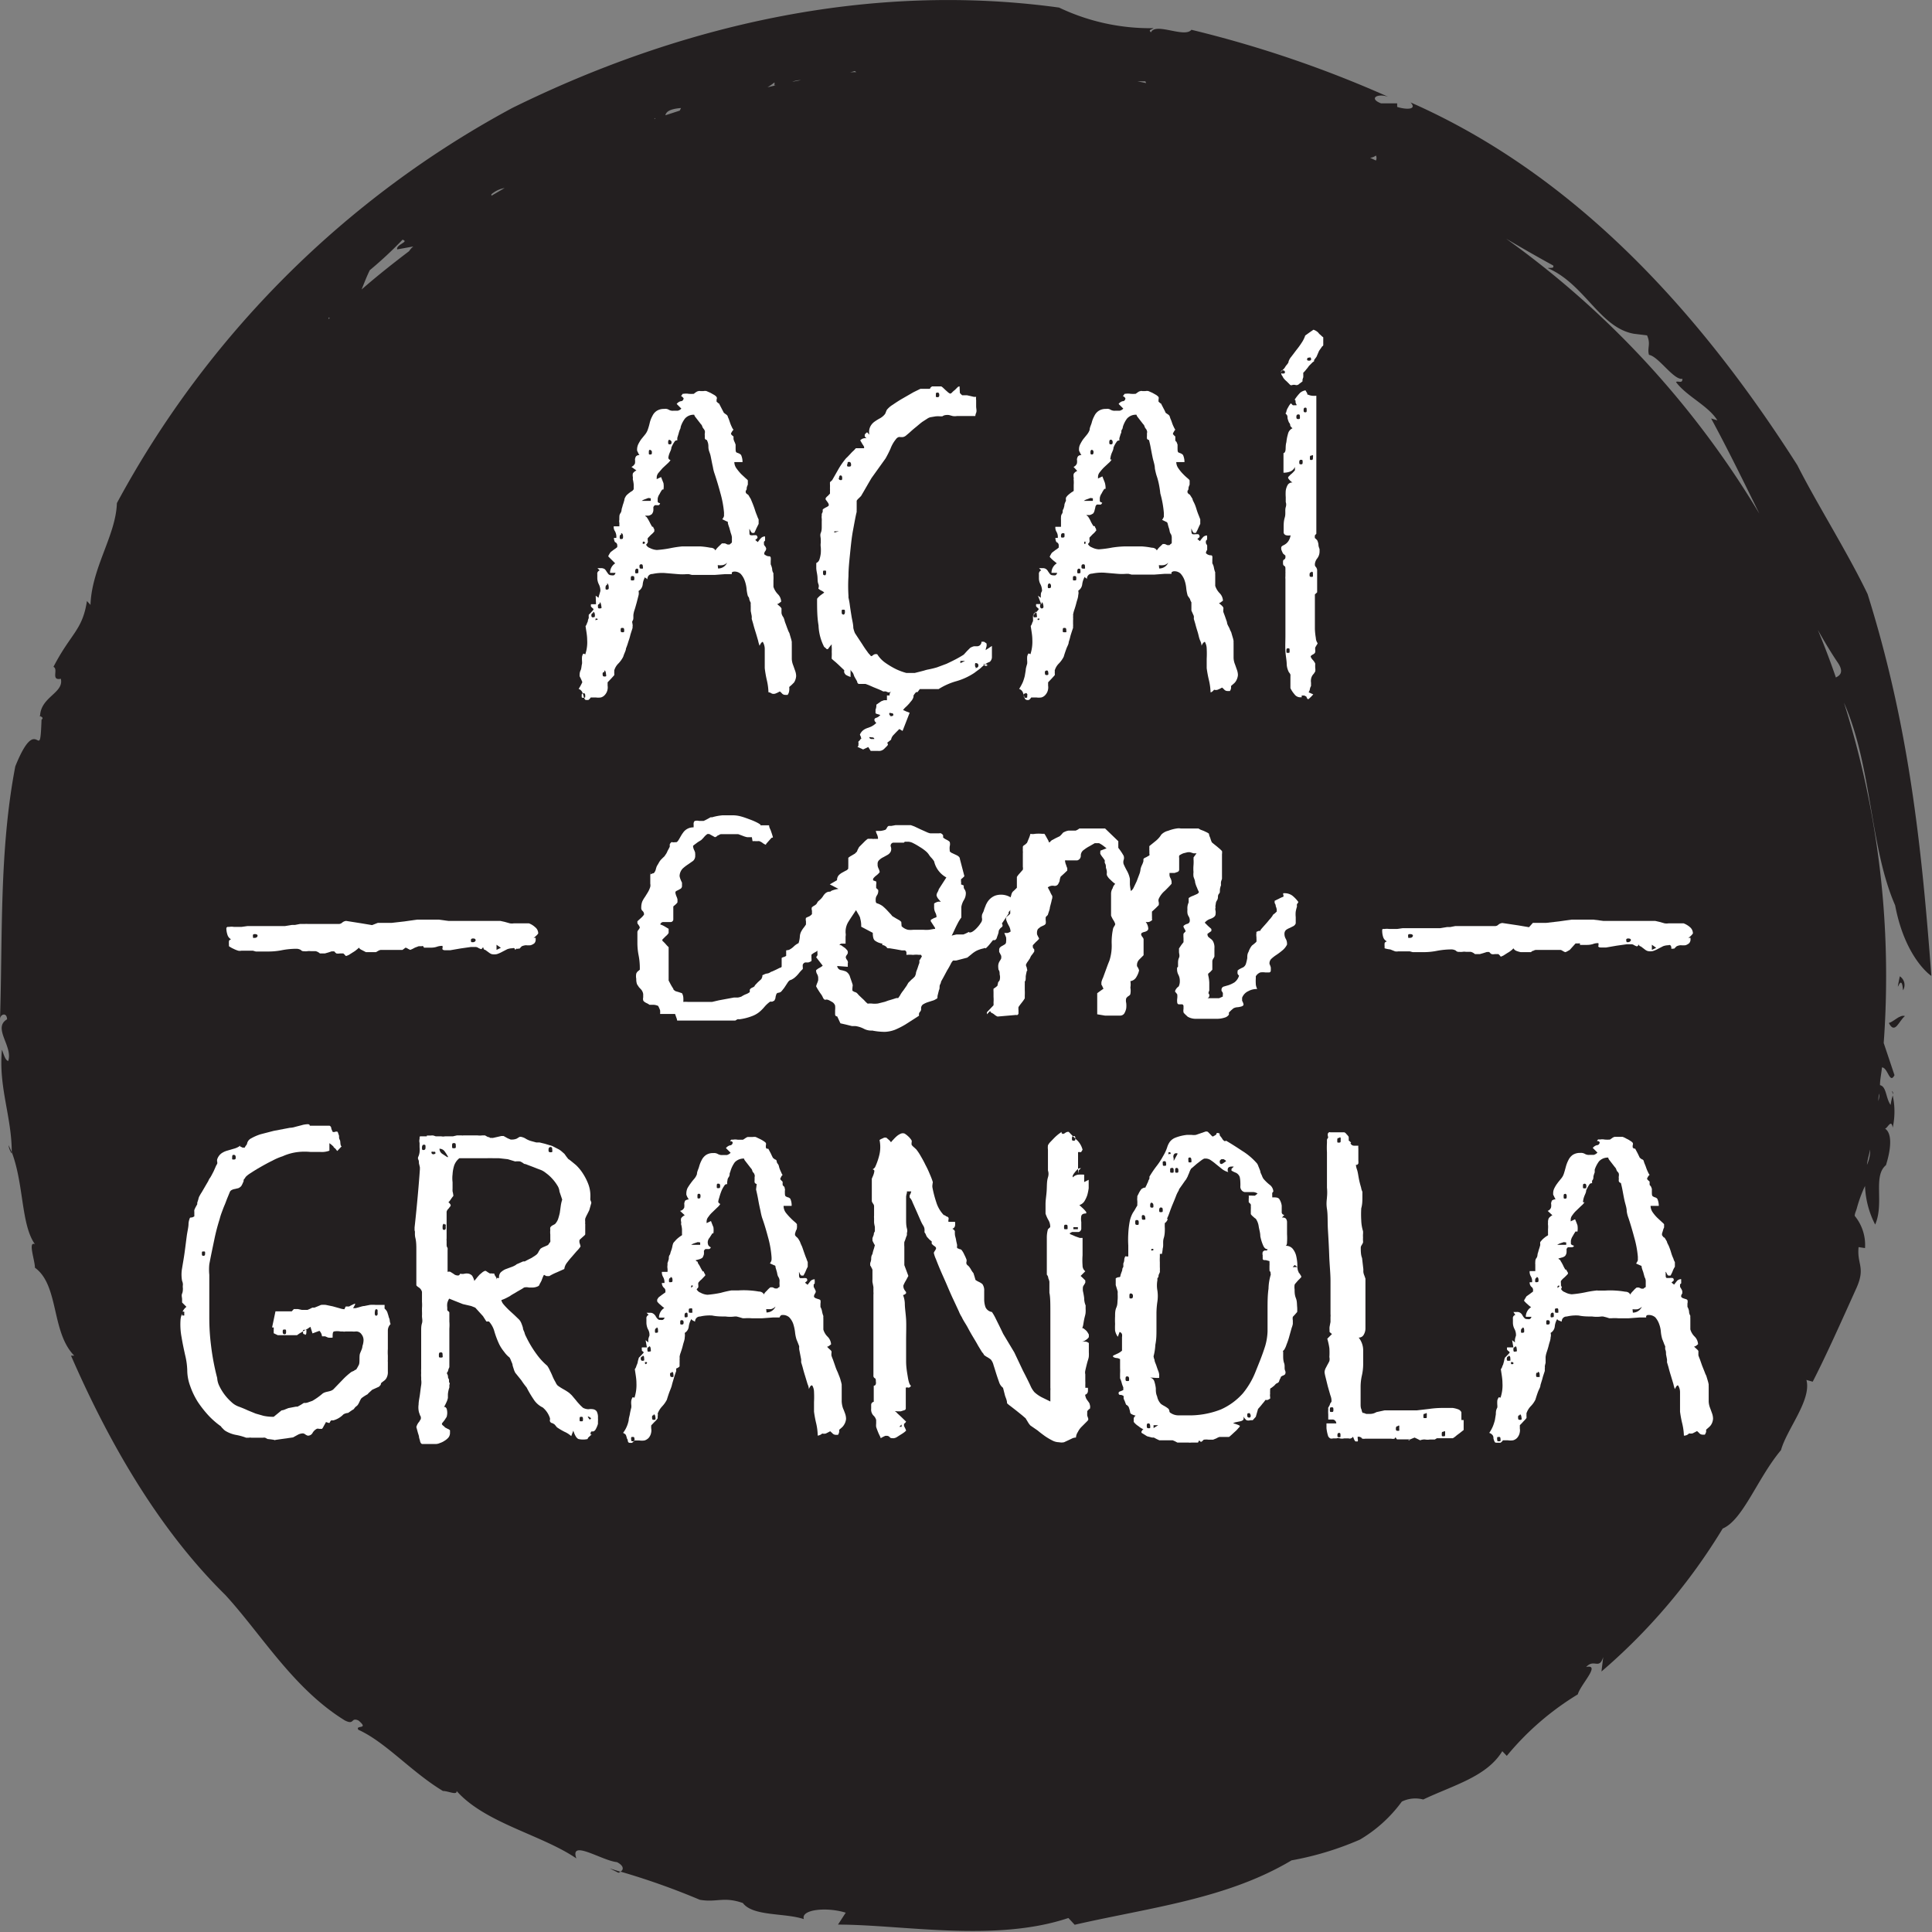 <svg id="Layer_1" data-name="Layer 1" xmlns="http://www.w3.org/2000/svg" viewBox="0 0 120 120"><rect x="0" y="0" width="120" height="120" fill="#808080" stroke="none"/><defs><style>.cls-1{fill:#231f20;}.cls-2{fill:#fff;}</style></defs><title>Prancheta 2 cópia 3</title><path class="cls-1" d="M118,60.64c-.32,1.58.1-.45.2.87A.64.64,0,0,0,118,60.64Z"/><path class="cls-1" d="M117.51,67.77a1.72,1.72,0,0,1,.07.21C117.59,67.88,117.58,67.81,117.51,67.77Z"/><path class="cls-1" d="M116,36.9c-1.23-2.57-3.2-5.69-4.36-8C105.83,19.78,98.14,11,87.61,6.36c.44.46-.27.46-.83.28l0-.22h-1c-.78-.3-.24-.64.44-.41A71,71,0,0,0,74,1.85c-.42.53-2.23-.48-2.51.16-.18-.16,0-.15.16-.26A13.16,13.16,0,0,1,65.78.47C54-1.15,42.26,1.56,31.83,6.7A60.39,60.39,0,0,0,7.26,31.25c-.06,2-1.56,4-1.64,6.32l-.22-.24c-.28,1.83-1,2-2.08,4.09.33.14-.19.87.46.74.2.88-1.23,1.11-1.29,2.29-.2,0,.33.07.09.25-.11,3-.2-.65-1.63,2.9C-.06,52.85.17,58.27,0,63.31c0-.31.42-.47.44,0-.92.54.38,1.68.07,2.59-.2-.05-.29-.47-.39-.7-.22,2.33.61,4.16.61,6.36.76,2,.57,4.5,1.44,5.72-.45-.21,0,1,0,1.46,1.51,1.09,1,4,2.44,5.46l-.2,0C6.68,89.41,9.76,94.9,14,99.07c2.23,2.43,4.22,5.82,7.42,7.79.62.31.35-.21.84,0,.71.59-.22.26,0,.58,1.7.77,3.29,2.62,5.25,3.8.33,0,.89.29.85,0,1.77,2,5.29,2.72,7.44,4.19-.44-1.22,1.59.14,2.52.23.45.23.42.48.22.59A44.71,44.71,0,0,1,43.47,118c1.07.18,1.46-.22,2.67.2.63.84,2.6.6,3.79,1-.21-.6,1.41-.77,2.6-.4l-.48.74c4,0,9.76,1.12,14.31-.41l.39.42c4.68-1.07,9.45-1.6,13.47-4a19,19,0,0,0,4.25-1.29,8.69,8.69,0,0,0,2.6-2.36,1.91,1.91,0,0,1,1.33-.13c1.87-.89,3.94-1.41,4.91-3l.28.29A17.42,17.42,0,0,1,98,105.24c.16-.6,1.46-1.9.52-1.7.49-.54.81.2,1.06-.62l-.11.9A36.85,36.85,0,0,0,107,94.94c1.26-.53,2.16-3.13,3.62-4.87.37-1.32,1.91-3.11,1.58-4.36l.39.11c.81-1.57,1.78-3.74,2.74-5.87.54-1.25,0-1.43.11-2.49l.4.06a2.85,2.85,0,0,0-.64-2c0-.16.09-.31.13-.47a8.45,8.45,0,0,1,.51-1.39,5.69,5.69,0,0,0,.63,2.4c.58-1.34-.16-3,.67-3.69.35-1.11.37-2-.06-2.27.15,0,.39-.64.48-.06a4.69,4.69,0,0,0,0-2,3.63,3.63,0,0,0-.13.59c-.31-.43-.25-1.14-.66-1.23,0-.37.09-.73.12-1.1.37,0,.48,1.07.78.48L117,64.78q.15-2,.15-4.14a56,56,0,0,0-2.62-17c1.76,4,1.59,8.95,3.18,12.59.62,3.28,2.22,4.38,2.25,4.38C119.34,52.33,118.54,45,116,36.9ZM96.13,16.65c2.31,1,3.23,3.7,5.35,4.08l.82.1c.25.55,0,.77.12,1.21.6.1,1.53,1.58,2.08,1.49,0,.33-.28.1-.4.2.66.89,2,1.46,2.57,2.38l-.39-.12c1,1.84,2,3.88,3,5.92A56.93,56.93,0,0,0,93.54,14.82c1,.59,2,1.16,2.93,1.67C96.55,16.69,96.3,16.62,96.13,16.65ZM20.48,19.76l-.07.06,0-.11ZM49.21,5.08a1.32,1.32,0,0,1,.53-.1ZM85.46,9.66a.34.34,0,0,1,0,.31l-.36-.17A.69.69,0,0,0,85.46,9.66ZM71.19,5.16l-.54-.11.49,0Zm-18-.68c-.24,0-.47,0-.7.09.24-.06.46-.11.6-.16Zm-5,.82-.52.12a3.3,3.3,0,0,0,.43-.3A.31.31,0,0,1,48.09,5.3ZM42.3,6.71l-.08.16-.89.29C41.36,7,41.5,6.77,42.3,6.71Zm-1.6.67-.07,0,.07-.05Zm-9.36,4.3-.82.48a.36.36,0,0,0,0-.09A1.68,1.68,0,0,1,31.34,11.68ZM25,14.89c.45.13-.41.29-.33.6l1-.18a1.19,1.19,0,0,0-.26.29c-1,.76-2,1.55-2.95,2.38.17-.42.32-.82.51-1.2A23.93,23.93,0,0,0,25,14.89ZM116.16,71.4a2.16,2.16,0,0,1-.2.95C116,72,116.09,71.72,116.16,71.4Zm.51-3h0c0-.16,0-.32.07-.48A2.18,2.18,0,0,1,116.67,68.39Zm-3.78-29.31c.42.75.84,1.45,1.26,2.07s.09.81-.12.92C113.68,41.06,113.3,40.06,112.89,39.08Z"/><path class="cls-1" d="M38.41,116.32a.75.75,0,0,0,.13-.06l-.68-.21Z"/><path class="cls-1" d="M.73,71.65v-.06a3.76,3.76,0,0,0-.2-.46A1.17,1.17,0,0,0,.73,71.65Z"/><path class="cls-1" d="M117.32,63.54c.38.75.63-.15,1-.43C118,63,117.63,63.46,117.32,63.54Z"/><path class="cls-2" d="M95.21,57.32H95l-.43,0-.64,0,.28,0,.56,0,.54,0,.29,0,.45,0,.78-.09.78-.11.45,0h.67l.24,0,.62.08.3,0h.3c.12,0,.32,0,.62,0h2l.26.06.32.09a.79.79,0,0,0,.25,0h.71l.22,0a1.29,1.29,0,0,1,.4.24.51.51,0,0,1,.18.39l0,0v0a1.29,1.29,0,0,1-.15.17.71.71,0,0,1-.14.1.1.1,0,0,1-.13,0s.07,0,.14,0,.11,0,.13,0v.07a.34.34,0,0,1-.09.27.66.66,0,0,1-.22.12,1.35,1.35,0,0,1-.29,0,.67.67,0,0,0-.27.07l-.14.14h-.08a.11.11,0,0,1-.1,0,.54.54,0,0,1,0-.11l-.06-.1a.13.13,0,0,0-.12,0,1,1,0,0,0-.33.06l-.31.16a1.83,1.83,0,0,1-.32.14.75.75,0,0,1-.33,0,.55.55,0,0,1-.18-.1l-.25-.19a.11.11,0,0,1-.09-.05l-.07-.08a.12.12,0,0,1,0,.08.14.14,0,0,1-.09.05l-.14-.06a.41.41,0,0,0-.15-.07l-.33,0-.64.09-.64.11-.33,0c-.13,0-.18-.06-.15-.11a.38.38,0,0,0,0-.16.88.88,0,0,0-.35.06,1.25,1.25,0,0,1-.36.05h-.07s0,0,0,0l-.37,0a.14.14,0,0,0,0-.09.12.12,0,0,0-.08,0l-.19,0L97.5,59l-.14.08a.43.43,0,0,1-.15.06l-.14-.07a.35.35,0,0,0-.15-.07l-.19,0-.3,0-.3,0-.18,0-.11,0L95.67,59l-.18,0-.1,0a.46.46,0,0,0-.16.06c-.07,0-.12.06-.13.08h-.37l-.27,0a1.49,1.49,0,0,1-.25-.07A.37.37,0,0,1,94,58.9a.62.62,0,0,1-.12.12,1.56,1.56,0,0,1-.25.17l-.25.16-.13.06H93.2a.21.21,0,0,0-.06-.08s-.06-.07-.08-.07h-.21a.53.53,0,0,1-.21,0s0,0-.08-.06l-.06-.07h-.15l-.22.07-.21.06.11,0h-.42a.61.61,0,0,0-.26-.14l-.3,0a.67.67,0,0,0-.21,0s0,0,0,0l0,0a.78.78,0,0,1-.21,0,.23.23,0,0,1-.21-.08s-.12-.07-.26-.07a4.94,4.94,0,0,0-.87.08,4.28,4.28,0,0,1-.87.09h-.57l-.1,0-.19-.05-.18,0h-.43l-.1,0a.53.53,0,0,1-.2,0l-.3-.12A1.63,1.63,0,0,1,86,58.9v-.12a1.1,1.1,0,0,1,0-.18c0-.06.06-.1.14-.13a.45.45,0,0,1-.23-.27,1.34,1.34,0,0,1-.06-.36v-.08s0-.07.08-.06H86a.94.94,0,0,1,.28,0h.28l.22,0,.35-.05.36,0,.22,0h.73l.42,0h.34l.26,0,.43-.07.19,0,.31-.06.31,0,.18,0h1l.55,0h.4a.3.3,0,0,0,.24-.09.44.44,0,0,1,.25-.1l1,.15.65.11Zm-7.45.81c0-.08-.07-.11-.17-.11s-.14,0-.13.13,0,.11.12.1A.17.17,0,0,0,87.76,58.13Zm13.54.27c0-.08-.07-.11-.17-.11s-.14.05-.12.13,0,.11.11.1A.19.19,0,0,0,101.3,58.4Zm1.3.28V59l.27-.13Z"/><path class="cls-2" d="M23.47,57.32H23.3l-.43,0-.64,0,.28,0,.55,0,.55,0,.29,0,.44,0,.79-.09.77-.11.46,0H27l.24,0,.62.08.3,0h.3c.12,0,.32,0,.62,0h2l.27.06.32.09a.79.79,0,0,0,.25,0h.7l.23,0a1.15,1.15,0,0,1,.39.24.49.49,0,0,1,.19.39l0,0v0a.87.87,0,0,1-.16.17.45.45,0,0,1-.13.1.12.12,0,0,1-.14,0,.21.21,0,0,0,.15,0c.07,0,.11,0,.12,0v.07a.34.34,0,0,1-.08.27.71.71,0,0,1-.23.12,1.27,1.27,0,0,1-.29,0,.77.77,0,0,0-.27.07l-.13.14h-.08a.12.12,0,0,1-.11,0L32,59a.31.31,0,0,0-.05-.1.13.13,0,0,0-.12,0,.88.88,0,0,0-.33.06l-.31.16a1.83,1.83,0,0,1-.32.14.78.78,0,0,1-.34,0,.72.72,0,0,1-.17-.1L30.14,59a.11.11,0,0,1-.09-.05L30,58.82a.15.15,0,0,1-.05.08.1.1,0,0,1-.08.05l-.14-.06a.37.37,0,0,0-.16-.07l-.33,0-.63.09-.64.11-.33,0c-.13,0-.18-.06-.16-.11a.27.27,0,0,0,0-.16,1,1,0,0,0-.36.06,1.15,1.15,0,0,1-.36.05h-.06s0,0,0,0l-.37,0a.21.21,0,0,0-.05-.09.12.12,0,0,0-.09,0l-.18,0-.24.09-.15.08-.14.06-.14-.07a.41.41,0,0,0-.15-.07L25,59l-.3,0-.3,0-.18,0-.11,0L23.93,59l-.18,0-.1,0a.46.46,0,0,0-.16.06l-.14.08H23l-.27,0L22.46,59a.39.39,0,0,1-.17-.14.84.84,0,0,1-.13.12,1.46,1.46,0,0,1-.24.17l-.25.16-.14.06h-.07a.21.21,0,0,0-.06-.08s-.07-.07-.08-.07h-.21a.62.62,0,0,1-.22,0l-.07-.06-.06-.07H20.6l-.21.07-.21.06.1,0h-.41a.61.61,0,0,0-.26-.14l-.3,0a.82.82,0,0,0-.22,0s0,0,0,0,0,0,0,0a.67.67,0,0,1-.21,0,.22.22,0,0,1-.2-.08s-.12-.07-.26-.07a4.94,4.94,0,0,0-.87.08,4.31,4.31,0,0,1-.88.09H16l-.11,0-.18-.05-.18,0h-.43l-.11,0a.45.45,0,0,1-.19,0,1.74,1.74,0,0,1-.3-.12,1.63,1.63,0,0,1-.28-.16v-.12a1.1,1.1,0,0,1,0-.18c0-.06.06-.1.13-.13a.47.47,0,0,1-.22-.27,1.41,1.41,0,0,1-.07-.36v-.08s.06-.07.09-.06h.09a.91.91,0,0,1,.28,0h.28l.21,0,.36-.05.36,0,.21,0h.74l.42,0h.33l.27,0,.43-.07.19,0,.31-.06.31,0a.77.77,0,0,1,.18,0h.95l.55,0h.4a.32.32,0,0,0,.24-.09.44.44,0,0,1,.24-.1l.95.15.66.11ZM16,58.13c0-.08-.07-.11-.16-.11s-.14,0-.13.13,0,.11.12.1A.16.16,0,0,0,16,58.13Zm13.54.27c0-.08-.06-.11-.16-.11s-.14.05-.13.13,0,.11.12.1A.17.17,0,0,0,29.55,58.4Zm1.3.28V59l.27-.13Z"/><path class="cls-2" d="M47.73,43a3.7,3.7,0,0,0-.1-.75,6.6,6.6,0,0,1-.13-.75v-.58c0-.24,0-.45,0-.64a.87.87,0,0,0-.11-.39c0-.06-.12,0-.21.22a1.86,1.86,0,0,1-.09-.31c-.05-.17-.1-.35-.16-.54s-.11-.36-.15-.52l-.09-.3a1.05,1.05,0,0,0,0-.18l-.06-.31c0-.11,0-.21,0-.32a1.29,1.29,0,0,1,0-.19,1.3,1.3,0,0,1-.09-.21c0-.11-.07-.18-.09-.21a2.56,2.56,0,0,1-.08-.46,2.11,2.11,0,0,0-.12-.51,1.22,1.22,0,0,0-.24-.4.55.55,0,0,0-.47-.14.15.15,0,0,0-.08.05.14.14,0,0,0,0,.1l-.41,0-.67.05-.67,0-.42,0-.12,0-.19,0-.2-.05-.11,0a3.19,3.19,0,0,1-.56,0l-.84-.07a2.81,2.81,0,0,0-.74.06c-.22,0-.32.16-.32.33l0,0-.08-.07s-.06,0-.06-.07a1.09,1.09,0,0,0-.15.46.55.55,0,0,1-.26.41.54.54,0,0,1,0,.27l-.12.47c-.05.17-.09.33-.14.47a1.55,1.55,0,0,0-.06.28s0,.07,0,.14,0,.15-.05.22,0,.16,0,.23a.25.25,0,0,1,0,.12V39c-.06.2-.12.36-.15.49s-.08.27-.12.39a3.84,3.84,0,0,1-.14.4c0,.13-.11.3-.17.51a1.72,1.72,0,0,1-.29.41,1,1,0,0,0-.27.45.75.75,0,0,1,0,.15.42.42,0,0,1,0,.14l-.2.22-.21.22s0,.09,0,.21a.68.68,0,0,1,0,.21.67.67,0,0,1-.16.35.5.5,0,0,1-.26.17,1.08,1.08,0,0,1-.32,0h-.31a.46.46,0,0,1-.15.16h-.06c-.09,0-.15,0-.17-.08a.69.69,0,0,1-.07-.19,2.09,2.09,0,0,0-.08-.23.39.39,0,0,0-.22-.19,3.08,3.08,0,0,0,.23-.42A3.3,3.3,0,0,0,36,42c0-.12,0-.24.06-.36s.05-.26.09-.41a1.06,1.06,0,0,0,0-.18,1.87,1.87,0,0,1,0-.25.46.46,0,0,1,.08-.2s.07,0,.12.05a2.31,2.31,0,0,0,.12-.91c0-.27-.06-.56-.1-.85a.5.5,0,0,0,.08-.15,1.13,1.13,0,0,1,.06-.14s0-.1.06-.21a1.26,1.26,0,0,1,0-.21,1.63,1.63,0,0,0,.14-.14l.15-.17,0-.05,0,0v0l-.09-.08-.06-.06a.28.28,0,0,1,0-.15h.31L37,37l.18.13a.85.85,0,0,1,.05-.21l.06-.21v-.07a.9.9,0,0,0-.09-.34.9.9,0,0,1-.1-.37c0-.05,0-.14,0-.26a.21.21,0,0,1,.15-.24l-.14-.14h.21a.4.4,0,0,1,.24.06.61.61,0,0,1,.12.16l.11.15a.24.24,0,0,0,.17.07.43.43,0,0,0,.17,0,.22.22,0,0,0,.1-.15l-.34,0a.7.7,0,0,1,.32-.59L38,34.78l-.22-.22a.4.4,0,0,1,.06-.13.85.85,0,0,1,.09-.14l.21-.16a1.21,1.21,0,0,0,.2-.15V33.9a.22.22,0,0,0-.1-.21c-.06,0-.1-.13-.11-.28h.15A.71.71,0,0,0,38.2,33a.46.46,0,0,1-.08-.31h.35s0-.1,0-.21a.47.47,0,0,1,0-.22.63.63,0,0,1,0-.13c0-.08,0-.16.07-.26s.06-.19.08-.28a1.89,1.89,0,0,0,.06-.21c.05-.14.08-.25.1-.32a.38.38,0,0,1,.06-.18.48.48,0,0,1,.11-.15,2.14,2.14,0,0,1,.27-.21.18.18,0,0,0,.09-.07l.05-.06s0-.13,0-.3a2.07,2.07,0,0,0-.05-.3.08.08,0,0,1,0-.06v-.09a.54.54,0,0,1,0-.24.53.53,0,0,1,.22-.18L39.22,29a.42.42,0,0,0,.22-.22,1,1,0,0,0,0-.24.47.47,0,0,1,.06-.19.25.25,0,0,1,.22-.08.51.51,0,0,1-.08-.14.85.85,0,0,1-.07-.15v-.05a.78.78,0,0,1,.08-.35,2.38,2.38,0,0,1,.18-.3l.22-.27a1,1,0,0,0,.18-.31,3.81,3.81,0,0,0,.13-.45,1.67,1.67,0,0,1,.16-.41.76.76,0,0,1,.27-.32.81.81,0,0,1,.46-.12.41.41,0,0,1,.29.05.48.48,0,0,0,.3.06l.26,0a.47.47,0,0,0,.22-.13l-.29-.29a.47.47,0,0,1,.25-.17c.12,0,.18-.1.18-.19l0,0v0l-.07-.07a.14.14,0,0,0-.09-.05s0,0,.06-.09.07-.06.1-.06a.92.92,0,0,1,.31,0,2,2,0,0,0,.33,0,.71.71,0,0,1,.13-.1.37.37,0,0,1,.16-.07.22.22,0,0,1,.11,0l.2,0a.41.41,0,0,1,.18,0l.25.11.23.13a.51.51,0,0,1,.15.13.15.15,0,0,1,0,.14,1,1,0,0,0,0,.15s0,0,.07.06a.15.15,0,0,0,.08.05l.16.31.14.27.12.09a.36.36,0,0,1,.11.1.89.89,0,0,0,.07.18l.09.26a2,2,0,0,0,.11.26.49.49,0,0,0,.1.16s-.06.06-.1.13a.35.35,0,0,0-.06.14s0,0,.07.08l.09.07,0,.06v0s0,0,0,0v0s0,0,0,.1a.85.85,0,0,0,.06.17,1.34,1.34,0,0,1,.07.18c0,.05,0,.09,0,.1v.08c0,.18,0,.28.07.31l.13.05a.41.41,0,0,1,.14.1,1.07,1.07,0,0,1,.09.44l-.51,0a.69.69,0,0,0,.14.4,3.37,3.37,0,0,0,.29.35l.28.26c.08.07.13.11.13.14V30s0,0,0,.1a1.07,1.07,0,0,0-.07.19c0,.07,0,.14-.06.19a.62.62,0,0,0,0,.11.21.21,0,0,0,.06.08s.06.05.08.05a.68.68,0,0,1,.09.14l.08.13.12.29c.05.13.1.26.14.39s.09.26.14.38a1.23,1.23,0,0,0,.09.21v.28s-.07.14-.14.28a2.91,2.91,0,0,1-.13.28h-.08l-.06,0a.41.41,0,0,1-.09-.12l-.07-.13a.19.19,0,0,0,0,.1.54.54,0,0,0,0,.11c0,.1,0,.17.07.18a.48.48,0,0,0,.18,0l.17,0s.08.06.08.14,0,0,0,0a0,0,0,0,0,0,0v0a.12.12,0,0,1-.06.09l-.08.07.16.13a1.81,1.81,0,0,1,.18-.23.34.34,0,0,1,.27-.12s0,.05,0,.09a.81.81,0,0,1,0,.11l0,.06-.07.07v.15s0,.06.08.14a.53.53,0,0,1,.06.13s0,.08-.05.15a.29.29,0,0,0-.07.14.18.18,0,0,0,0,.07l.09.06a.44.44,0,0,0,.16.06c.08,0,.13,0,.15.08a.88.88,0,0,1,0,.21c0,.11,0,.18,0,.21a1.24,1.24,0,0,1,.09.28c0,.16.07.25.08.28a1.26,1.26,0,0,0,0,.16,2.26,2.26,0,0,1,0,.27v.41a1.18,1.18,0,0,0,.27.45.7.7,0,0,1,.21.47s0,0,0,0,0,0,0,0v0l-.11.08a.29.29,0,0,1-.14.07l.15.13a.54.54,0,0,1,.12.14s0,.05,0,.13v.14s0,.11.09.24.09.25.15.4.1.28.15.4a1.24,1.24,0,0,0,.1.22l.09.31a1.48,1.48,0,0,1,.06.25,1.13,1.13,0,0,0,0,.14c0,.08,0,.18,0,.3l0,.34c0,.12,0,.21,0,.27a1.18,1.18,0,0,0,.09.4l.12.34a1,1,0,0,1,.06.32.84.84,0,0,1-.13.4l-.14.14-.16.14A.9.9,0,0,1,49,43a.56.56,0,0,1-.08.16h-.14a.27.27,0,0,1-.22-.1c-.08-.09-.13-.12-.13-.11l-.13.07-.14.06a.36.36,0,0,1-.22,0C47.82,43,47.75,43,47.73,43Zm-11.51.08c-.07,0-.09,0-.09.13s0,.13.11.13.11,0,.11-.13S36.3,43.05,36.22,43.05Zm.62-5c-.08,0-.11.06-.11.15s.05.13.13.11.09,0,.09-.13S36.9,38,36.84,38Zm.29.42s0-.08-.07-.08-.08,0-.07.08,0,0,.07,0A.06.06,0,0,0,37.13,38.43Zm.12-1a.13.13,0,0,0-.11.16c0,.1,0,.14.13.13s.09-.05.08-.14S37.31,37.41,37.25,37.41Zm.29,4.24c-.08,0-.12.05-.11.14s0,.14.13.14.09-.06.08-.16S37.6,41.63,37.54,41.65Zm.17-5.41c-.06,0-.1.07-.1.17s0,.13.1.12.1-.05.1-.14S37.78,36.24,37.71,36.24Zm.87-3.12q-.09,0-.09.15t.09.12c.08,0,.12,0,.12-.14S38.66,33.12,38.58,33.12ZM38.66,39c-.08,0-.11,0-.11.14s.05.13.13.13.09,0,.09-.13S38.72,39,38.66,39Zm.62-3.22c-.06,0-.1,0-.1.14s0,.13.1.13.12,0,.12-.13S39.36,35.78,39.28,35.78Zm.27-.46c-.06,0-.1.07-.1.17s0,.13.1.12.1,0,.1-.14S39.62,35.32,39.55,35.32Zm.27-.27c-.08,0-.11.05-.1.14s0,.13.12.13.1,0,.09-.13S39.89,35.05,39.82,35.05Zm.45-4.12-.21.08a.71.71,0,0,0-.2.1l.56,0,0-.16ZM40,33.64c-.05,0-.08,0-.08.07s0,.09.08.06.06,0,.06-.06A.1.1,0,0,0,40,33.64Zm2.4.3h1.12a4.86,4.86,0,0,1,.6.08c.19,0,.29.1.31.17a1.47,1.47,0,0,1,.19-.23l.22-.21h.06l0,0h0l.13,0,.16.07h.13l.08-.07a.15.15,0,0,0,.06-.07v0a.28.28,0,0,1,0,.09.28.28,0,0,0,0,.09h0c0-.06,0-.15,0-.27s0-.2,0-.23a1.22,1.22,0,0,0-.07-.25l-.09-.33a2.9,2.9,0,0,1-.09-.28c0-.07,0-.11-.06-.11l-.29-.14a.51.51,0,0,0,.11-.2s0-.12,0-.22a6.43,6.43,0,0,0-.23-1.22c-.12-.45-.24-.84-.35-1.17a2.25,2.25,0,0,1-.11-.43c-.05-.21-.09-.44-.14-.68S44,28,44,27.74s-.08-.34-.09-.41a.16.16,0,0,1-.13-.09,1,1,0,0,1,0-.17.49.49,0,0,1,0-.17.45.45,0,0,0,0-.13.42.42,0,0,0-.08-.14.42.42,0,0,1-.08-.14.31.31,0,0,0-.09-.15l-.17-.22-.17-.22a.33.33,0,0,1-.07-.14.72.72,0,0,0-.57.23,1.7,1.7,0,0,0-.27.52s0,.09-.05.17a1.83,1.83,0,0,0-.08.25l-.08.26a1.17,1.17,0,0,0,0,.16c-.06,0-.13,0-.19.11a1.79,1.79,0,0,0-.18.34c0,.13-.09.27-.13.39a1.14,1.14,0,0,0-.06.25.19.19,0,0,0,.14.14,1.32,1.32,0,0,1-.21.23l-.29.27-.25.29a.47.47,0,0,0-.11.26.56.56,0,0,1,0,.07.16.16,0,0,0,0,.06l.27-.13.15.38a1.27,1.27,0,0,1,0,.39.1.1,0,0,1-.07,0s0,0,0,0a1.63,1.63,0,0,0-.17.28.67.67,0,0,0-.12.29c0,.07,0,.13,0,.18s.06.09.15.11a.17.17,0,0,1-.09.12l-.12,0a.35.35,0,0,0-.11,0,.23.23,0,0,0-.1.13,1.66,1.66,0,0,1,0,.21.46.46,0,0,1-.09.21.49.49,0,0,1-.21.1l-.21,0h0s0,0,0,0a.22.22,0,0,0,.07.07.15.15,0,0,1,.06.07,2.86,2.86,0,0,1,.16.28,3,3,0,0,0,.15.27h.06a.31.31,0,0,0,.07.15c0,.07,0,.12,0,.14a1.23,1.23,0,0,1-.21.21l-.2.21a1,1,0,0,0,0,.14.21.21,0,0,1,0,.13l-.06.09-.08.08s0,0,0,0a.51.51,0,0,1,0-.13l0-.11s0,0,0,0v.07a.41.41,0,0,0,.28.34,1.08,1.08,0,0,0,.43.12,6.59,6.59,0,0,0,.83-.11A6.76,6.76,0,0,1,42.36,33.94Zm-2-6c-.07,0-.1,0-.1.15s0,.14.1.14.09-.07.09-.16S40.39,27.93,40.33,27.94Zm1.2-.63c-.07,0-.1.05-.1.15s0,.14.1.14.11-.05.11-.14S41.6,27.31,41.53,27.31Zm3,8a.6.6,0,0,0,.56-.36.52.52,0,0,1-.27.15,1.1,1.1,0,0,1-.31,0Z"/><path class="cls-2" d="M61.22,40.38a1,1,0,0,1,.05-.21.46.46,0,0,0,0-.21l-.15-.1c-.08,0-.13,0-.16,0a.27.27,0,0,1-.25.28l-.21,0a.82.82,0,0,0-.24.1l-.2.2-.2.22c-.14.09-.31.19-.5.29s-.38.19-.57.28l-.59.22c-.2.06-.38.1-.53.13a1.8,1.8,0,0,0-.27.07l-.31.08-.28.07-.17,0s-.15,0-.34,0a3.81,3.81,0,0,1-.63-.23,5,5,0,0,1-.69-.41,1.81,1.81,0,0,1-.49-.52.27.27,0,0,0-.27.06c-.08.06-.13.08-.16,0a1.26,1.26,0,0,1-.2-.24c-.1-.13-.2-.28-.3-.44l-.29-.44-.17-.26A1.83,1.83,0,0,1,53,39c0-.23-.07-.47-.11-.72s-.08-.5-.11-.73-.07-.38-.08-.44V37a9.53,9.53,0,0,1,0-1.21c0-.46.05-.93.1-1.42s.1-1,.18-1.42.15-.84.23-1.16a.93.93,0,0,1,0-.13l0-.22c0-.07,0-.15,0-.22s0-.11,0-.12a.64.64,0,0,1,.13-.15l.14-.14c.25-.42.46-.8.66-1.13L55,28.48a6.81,6.81,0,0,0,.31-.61,2.06,2.06,0,0,1,.33-.58.36.36,0,0,1,.17-.14.25.25,0,0,1,.12,0l.13,0a.42.42,0,0,0,.23-.11l.19-.16c.11-.1.23-.21.38-.33s.28-.24.43-.35L57.6,26a.56.56,0,0,1,.22-.09l.3-.05a1.7,1.7,0,0,1,.28,0l.13,0a.43.43,0,0,1,.21-.08.76.76,0,0,1,.21,0l.22.06a.8.8,0,0,0,.27,0h1.14s0-.08.05-.2,0-.26,0-.4,0-.27,0-.39a.55.55,0,0,1,0-.2v0s0,0,0,0,0,0,0,0,0,0,0,0a0,0,0,0,1,0,0l-.14,0-.21-.05-.22-.05-.17,0h-.13a1.63,1.63,0,0,1-.14-.14L59.6,24s-.07,0-.12.05l-.17.17a1.45,1.45,0,0,0-.18.16.19.19,0,0,1-.12.07l-.1-.06-.18-.16-.17-.16c-.06-.05-.09-.07-.11-.07h-.56l-.08.06a.45.45,0,0,0-.05.09l-.11,0-.18,0-.19,0-.11,0-.43.21-.66.38c-.23.13-.44.27-.63.4a1.43,1.43,0,0,0-.37.32l-.06.14a.35.35,0,0,1-.07.14,1,1,0,0,1-.31.25,3,3,0,0,0-.32.2.85.85,0,0,0-.24.26A.76.76,0,0,0,54,27l-.14-.15a.43.43,0,0,0-.15.15v.1a0,0,0,0,0,0,0,.33.33,0,0,0,.06.08s.06.05.09.05a.44.44,0,0,0-.23,0,.43.43,0,0,0-.2.12l.14.24a1.4,1.4,0,0,1,.1.16s0,.08,0,.09l-.26,0-.25,0-.13.14a2.08,2.08,0,0,0-.21.21l-.2.21a.88.88,0,0,0-.14.15,4.52,4.52,0,0,0-.42.62l-.37.65-.14.13s0,.07,0,.14a1.64,1.64,0,0,1,0,.22,1.8,1.8,0,0,1,0,.22.93.93,0,0,1,0,.13l-.13.14a.55.55,0,0,0-.14.15s0,0,0,.07l.1.14a.6.6,0,0,1,.09.15.22.22,0,0,1,0,.1.6.6,0,0,1-.18.11c-.12.07-.19.11-.19.14l0,.13-.06.13v.11a.55.55,0,0,0,0,.18,1.41,1.41,0,0,1,0,.18v.11s0,.08,0,.2,0,.26-.06.4,0,.28,0,.41,0,.18,0,.2a.85.85,0,0,0,0,.27,2.66,2.66,0,0,1,0,.39,2,2,0,0,1-.08.37.36.36,0,0,1-.2.23s0,.14,0,.3.05.33.07.51,0,.34.06.49,0,.25,0,.29a.74.74,0,0,0,.18.12c.12.06.18.11.18.13l-.22.16a1,1,0,0,0-.15.14.15.15,0,0,0-.07.12c0,.55,0,1.09.09,1.61a3.15,3.15,0,0,0,.35,1.34l.08.06.08.08.07,0,.09-.12a2,2,0,0,1,.15-.18,1.53,1.53,0,0,0,0,.18,2.53,2.53,0,0,1,0,.28,2.62,2.62,0,0,1,0,.29,1.36,1.36,0,0,0,0,.15l.16.14c.08.06.15.13.24.21l.23.22.15.14a.32.32,0,0,0,0,.15.46.46,0,0,0,.1.14l.14.07.15.06c0-.1,0-.18,0-.24s0-.12,0-.17,0-.06,0-.06,0,.06.09.15.1.19.15.3l.17.3c0,.1.08.15.1.15s.09,0,.21,0l.21,0,.19.07.32.14.32.13.18.08a.27.27,0,0,0,.12.05.42.42,0,0,1,.15,0,.48.48,0,0,0,.18.06.29.29,0,0,0,.14-.08l0,0a.43.43,0,0,0-.1.16.38.38,0,0,0,0,.1s0,0,0,0a.49.49,0,0,1-.17,0l0,.3-.06,0-.12,0-.18.07-.3.21a.67.67,0,0,1-.05.31c0,.1,0,.18,0,.22a.37.37,0,0,0,.15.06l.15.05a.66.66,0,0,1-.17.14l-.15.06a.14.14,0,0,0-.05.1s0,.1.12.19a1.19,1.19,0,0,1-.34.24l-.27.1a.88.88,0,0,0-.21.12.68.68,0,0,0-.2.27l0,0s0,0,0,0a1,1,0,0,0,.06.13c0,.08.06.12,0,.14s0,0-.07.08l-.08.08a.15.15,0,0,0,0,.08.09.09,0,0,1,0,.07l0,.09a.17.17,0,0,1-.06.09l.35.16.32-.15.15.24h.46a.46.46,0,0,0,.37-.12l.19-.19c.07-.07.06-.14,0-.19l.25-.2s0,0,0,0,0,0,0,0,0-.11.12-.26l.2-.21.19-.19.2.12.44-1.13-.21-.08-.2-.09.1-.12.17-.16c.05-.06.11-.11.15-.17l.1-.12a.63.63,0,0,0,.13-.25s0-.06,0-.08a0,0,0,0,1,0,0,1.19,1.19,0,0,1,.16-.21l.09,0,.14-.19H58.3a4.16,4.16,0,0,1,1.1-.49,4,4,0,0,0,1.11-.51l.12-.09.23-.17.21-.19.13-.1a.85.85,0,0,1,.15-.09l.12-.05a.24.24,0,0,0,.08-.09.38.38,0,0,0,.06-.19v-.71Zm-3-16c.08,0,.12.05.12.14s0,.15-.12.15-.09-.05-.09-.15S58.12,24.4,58.18,24.4Zm-7,11.34c-.07,0-.1,0-.1-.14s0-.14.1-.14.09,0,.09.14S51.25,35.74,51.19,35.74Zm.6-2.64V33h.29Zm.3-3.4q0-.15.09-.15c.06,0,.1.05.1.15s0,.14-.08.14S52.1,29.79,52.09,29.7Zm.26,8.48c-.06,0-.1,0-.1-.15s0-.14.1-.14.1,0,.1.14S52.42,38.18,52.35,38.18Zm.26-9.33c0-.09,0-.14.09-.14s.12.05.13.14,0,.15-.11.15S52.62,29,52.61,28.85Zm1.68,17.07s-.1,0-.19,0S54,45.84,54,45.8s.09,0,.18,0S54.33,45.88,54.29,45.92Zm1-1.46c-.08,0-.1-.09-.08-.14s.08,0,.16,0,.1.09.08.13S55.35,44.51,55.27,44.46Zm4.33-3.25v-.14h.29Zm1,.28c-.06,0-.09-.06-.09-.16s0-.14.09-.12.12.06.12.16S60.64,41.51,60.56,41.49Zm.72-.17s-.07.07-.14.06a.21.21,0,0,1-.15-.1s0,0,0,0a.17.17,0,0,1,.12,0l.11,0S61.29,41.31,61.28,41.32Z"/><path class="cls-2" d="M75.19,43a3.7,3.7,0,0,0-.1-.75,6.83,6.83,0,0,1-.14-.75v-.58a6.11,6.11,0,0,0,0-.64.89.89,0,0,0-.1-.39c0-.06-.13,0-.22.22,0,0,0-.14-.08-.31s-.1-.35-.16-.54-.11-.36-.15-.52l-.09-.3a1.05,1.05,0,0,0,0-.18L74,37.92,74,37.6c0-.1,0-.16,0-.19a.74.74,0,0,1-.09-.21L73.77,37a2.5,2.5,0,0,1-.09-.46,2.1,2.1,0,0,0-.11-.51,1.22,1.22,0,0,0-.24-.4.55.55,0,0,0-.47-.14s0,0-.09.05a.16.16,0,0,0,0,.1l-.41,0-.67.05-.67,0-.42,0-.12,0-.19,0-.2-.05-.12,0a3.23,3.23,0,0,1-.56,0l-.83-.07a2.92,2.92,0,0,0-.75.06c-.21,0-.32.16-.32.33l0,0-.07-.07s-.06,0-.06-.07a1.25,1.25,0,0,0-.16.46.54.54,0,0,1-.25.41.48.48,0,0,1,0,.27c0,.15-.07.31-.11.47s-.09.33-.14.47a2.08,2.08,0,0,0-.07.28.45.45,0,0,1,0,.14,1.43,1.43,0,0,1,0,.22c0,.08,0,.16,0,.23a.49.49,0,0,1,0,.12V39c-.07.2-.12.36-.16.49a3.64,3.64,0,0,1-.11.39c0,.13-.09.26-.14.4s-.11.3-.17.51a1.72,1.72,0,0,1-.29.41,1,1,0,0,0-.27.45.44.44,0,0,1,0,.15.3.3,0,0,1,0,.14l-.2.22-.21.22s0,.09,0,.21a.68.68,0,0,1,0,.21.67.67,0,0,1-.16.35.5.5,0,0,1-.26.17,1.1,1.1,0,0,1-.32,0h-.31a.46.46,0,0,1-.15.16h-.06a.19.19,0,0,1-.18-.08,1.45,1.45,0,0,1-.06-.19,2.09,2.09,0,0,0-.08-.23.39.39,0,0,0-.22-.19,3.08,3.08,0,0,0,.23-.42,3.3,3.3,0,0,0,.12-.38l.06-.36c0-.12.05-.26.09-.41a1.06,1.06,0,0,0,0-.18,1.87,1.87,0,0,1,0-.25.46.46,0,0,1,.08-.2s.07,0,.12.05a2.51,2.51,0,0,0,.12-.91c0-.27-.06-.56-.1-.85a.5.5,0,0,0,.08-.15.48.48,0,0,1,.06-.14,1.26,1.26,0,0,0,0-.21c0-.11,0-.19.06-.21l.14-.14.15-.17,0-.05,0,0v0l-.09-.08-.06-.06a.28.28,0,0,1,0-.15h.31L64.47,37l.18.13a1.23,1.23,0,0,1,0-.21c0-.11.06-.18.07-.21v-.07a.9.9,0,0,0-.09-.34.77.77,0,0,1-.1-.37c0-.05,0-.14,0-.26a.22.22,0,0,1,.14-.24l-.13-.14h.21a.35.35,0,0,1,.23.06.48.48,0,0,1,.13.16l.11.15a.22.22,0,0,0,.17.07.43.43,0,0,0,.17,0,.22.22,0,0,0,.1-.15l-.35,0a.69.69,0,0,1,.33-.59l-.22-.18a2.19,2.19,0,0,1-.22-.22.4.4,0,0,1,.06-.13.48.48,0,0,1,.09-.14l.21-.16a1.21,1.21,0,0,0,.2-.15V33.9a.22.22,0,0,0-.1-.21c-.06,0-.1-.13-.11-.28h.15a.61.61,0,0,0-.08-.38.53.53,0,0,1-.07-.31h.35s0-.1,0-.21,0-.19,0-.22a.63.63,0,0,1,0-.13c0-.08,0-.16.07-.26s0-.19.08-.28a1.89,1.89,0,0,0,.06-.21c0-.14.08-.25.1-.32a.56.56,0,0,1,0-.18.79.79,0,0,1,.12-.15,2.14,2.14,0,0,1,.27-.21.18.18,0,0,0,.09-.07l0-.06s0-.13,0-.3a2.07,2.07,0,0,0,0-.3.08.08,0,0,1,0-.06v-.09a.54.54,0,0,1,0-.24.47.47,0,0,1,.22-.18L66.68,29a.37.37,0,0,0,.21-.22.69.69,0,0,0,0-.24.47.47,0,0,1,.06-.19.25.25,0,0,1,.22-.08.51.51,0,0,1-.08-.14.85.85,0,0,1-.07-.15v-.05a.67.67,0,0,1,.08-.35,2.38,2.38,0,0,1,.18-.3l.22-.27a1,1,0,0,0,.18-.31c0-.15.09-.3.13-.45a1.67,1.67,0,0,1,.16-.41.76.76,0,0,1,.27-.32.78.78,0,0,1,.46-.12.38.38,0,0,1,.28.05.51.51,0,0,0,.3.06l.27,0a.47.47,0,0,0,.22-.13l-.29-.29a.43.43,0,0,1,.25-.17c.12,0,.17-.1.17-.19l0,0v0l-.06-.07s-.06-.05-.09-.05,0,0,.06-.09.07-.06.09-.06a1,1,0,0,1,.32,0,2,2,0,0,0,.32,0l.14-.1a.37.37,0,0,1,.16-.07.2.2,0,0,1,.11,0l.2,0a.44.44,0,0,1,.18,0l.25.11.23.13a.69.69,0,0,1,.15.13.24.24,0,0,1,0,.14,1,1,0,0,0,0,.15s0,0,.07.06a.15.15,0,0,0,.08.05l.16.31a2.39,2.39,0,0,1,.13.27l.13.09a.36.36,0,0,1,.11.1l.06.18a2,2,0,0,1,.1.26,2,2,0,0,0,.11.26.88.88,0,0,0,.09.16.44.44,0,0,0-.09.13.35.35,0,0,0-.06.14s0,0,.07.08l.08.07,0,.06s0,0,0,0a0,0,0,0,0,0,0v0s0,0,0,.1,0,.12.07.17a1.34,1.34,0,0,1,.07.18c0,.05,0,.09,0,.1v.08c0,.18,0,.28.07.31l.13.05a.41.41,0,0,1,.14.1,1.07,1.07,0,0,1,.09.44l-.51,0a.69.69,0,0,0,.14.4,2.45,2.45,0,0,0,.29.35,3.2,3.2,0,0,0,.28.26c.08.07.12.11.12.14V30l0,.1a1.07,1.07,0,0,0-.07.19c0,.07,0,.14-.06.19a.62.62,0,0,0,0,.11.21.21,0,0,0,.06.08s.06.05.08.05l.09.14.08.13c0,.07.06.16.12.29s.1.26.14.39.09.26.14.38l.08.21v.28s-.07.14-.13.28a2.25,2.25,0,0,1-.14.28h-.07l-.06,0a.41.41,0,0,1-.09-.12L74,32.83a.29.29,0,0,0,0,.1S74,33,74,33s0,.17.08.18a.48.48,0,0,0,.18,0l.17,0s.08.06.08.14v0a0,0,0,0,0,0,0v0a.12.12,0,0,1-.06.09l-.08.07.16.13a1.81,1.81,0,0,1,.18-.23.34.34,0,0,1,.26-.12.34.34,0,0,1,0,.09.18.18,0,0,1,0,.11s0,0,0,.06l-.07.07v.15l.08.14,0,.13s0,.08,0,.15a.29.29,0,0,0-.07.14.11.11,0,0,0,0,.07l.08.06a.52.52,0,0,0,.17.06c.08,0,.13,0,.14.08s0,.09,0,.21,0,.18,0,.21a.78.78,0,0,1,.1.28,1.53,1.53,0,0,0,.08.28,1.26,1.26,0,0,0,0,.16c0,.08,0,.17,0,.27v.41a1.18,1.18,0,0,0,.27.45.7.7,0,0,1,.21.47s0,0,0,0,0,0,0,0v0l-.11.08a.29.29,0,0,1-.14.07l.15.13a.54.54,0,0,1,.12.14.24.24,0,0,1,0,.13v.14l.09.24.14.4c0,.14.11.28.16.4a1.24,1.24,0,0,0,.1.22l.09.31a1.48,1.48,0,0,1,.06.25,1.13,1.13,0,0,0,0,.14c0,.08,0,.18,0,.3s0,.23,0,.34,0,.21,0,.27a1.18,1.18,0,0,0,.09.4l.12.34a1,1,0,0,1,.06.32.87.87,0,0,1-.14.4.63.63,0,0,1-.13.14l-.16.14a.54.54,0,0,1,0,.15.4.4,0,0,1-.07.16h-.14a.27.27,0,0,1-.22-.1c-.09-.09-.13-.12-.13-.11l-.13.07-.14.06a.36.36,0,0,1-.22,0C75.28,43,75.21,43,75.19,43Zm-11.51.08c-.07,0-.1,0-.09.13s0,.13.11.13.11,0,.1-.13A.11.11,0,0,0,63.68,43.05Zm.62-5a.12.12,0,0,0-.11.15c0,.09,0,.13.13.11s.09,0,.08-.13S64.36,38,64.3,38Zm.29.42s0-.08-.07-.08-.08,0-.07.08a.06.06,0,0,0,.07,0S64.57,38.47,64.59,38.43Zm.11-1c-.07,0-.11.07-.1.16s.05.14.12.13.1-.05.09-.14S64.77,37.41,64.7,37.41ZM65,41.65c-.07,0-.11.05-.1.14s0,.14.12.14.1-.06.09-.16S65.06,41.63,65,41.65Zm.18-5.41c-.07,0-.1.07-.1.17s0,.13.1.12.1-.05.1-.14S65.23,36.24,65.17,36.24ZM66,33.12c-.06,0-.1.06-.1.15s0,.13.1.12.12,0,.12-.14S66.12,33.12,66,33.12ZM66.12,39c-.08,0-.11,0-.11.14s0,.13.13.13.09,0,.09-.13S66.18,39,66.12,39Zm.62-3.22c-.07,0-.1,0-.1.14s0,.13.1.13.11,0,.11-.13S66.82,35.78,66.74,35.78Zm.27-.46c-.07,0-.1.07-.1.17s0,.13.1.12.1,0,.1-.14S67.07,35.32,67,35.32Zm.27-.27c-.08,0-.11.05-.11.14s0,.13.13.13.09,0,.09-.13S67.35,35.05,67.28,35.05Zm.45-4.12-.21.08a.59.59,0,0,0-.2.1l.56,0,0-.16Zm-.31,2.71c-.06,0-.08,0-.08.07s0,.09.08.06a.06.06,0,0,0,0-.06A.1.1,0,0,0,67.42,33.64Zm2.4.3h1.12a4.86,4.86,0,0,1,.6.08c.18,0,.29.1.31.17A1.47,1.47,0,0,1,72,34l.22-.21h0s0,0,0,0l0,0h0l.13,0,.16.07h.13a.3.3,0,0,1,.08-.07.15.15,0,0,0,.06-.07v0s0,.06,0,.09a.28.28,0,0,0,0,.09h0c0-.06,0-.15,0-.27s0-.2,0-.23,0-.15-.07-.25-.06-.22-.1-.33-.06-.2-.08-.28-.05-.11-.06-.11l-.29-.14a.69.69,0,0,0,.11-.2v-.22a6.33,6.33,0,0,0-.22-1.22Q72,30,71.83,29.52a4.19,4.19,0,0,1-.1-.43c0-.21-.09-.44-.14-.68s-.09-.46-.13-.67-.08-.34-.09-.41a.15.15,0,0,1-.13-.09,1,1,0,0,1,0-.17V26.9a.18.18,0,0,0,0-.13.33.33,0,0,0-.07-.14.42.42,0,0,1-.08-.14.31.31,0,0,0-.09-.15l-.17-.22-.17-.22a.33.33,0,0,1-.07-.14A.73.73,0,0,0,70,26a1.69,1.69,0,0,0-.26.52s0,.09-.06.17,0,.16-.07.25l-.08.26a.5.5,0,0,0,0,.16c-.06,0-.13,0-.19.11a1.36,1.36,0,0,0-.18.34c0,.13-.09.27-.13.39a1.14,1.14,0,0,0-.06.25.14.14,0,0,0,0,.09.15.15,0,0,0,.08,0,.91.91,0,0,1-.2.23l-.29.27a3,3,0,0,0-.25.29.47.47,0,0,0-.11.26.56.56,0,0,1,0,.07.16.16,0,0,0,0,.06l.27-.13.15.38a1.27,1.27,0,0,1,.05.39.1.1,0,0,1-.07,0s0,0,0,0a1.63,1.63,0,0,0-.17.28.67.67,0,0,0-.12.29c0,.07,0,.13,0,.18s.06.09.15.11a.2.2,0,0,1-.09.12l-.12,0a.53.53,0,0,0-.12,0,.22.22,0,0,0-.09.13,1.66,1.66,0,0,1-.05.21.46.46,0,0,1-.09.21.67.67,0,0,1-.21.1l-.22,0h0s0,0,0,0l.08.07a.15.15,0,0,1,.06.07,1.87,1.87,0,0,1,.15.28,2.31,2.31,0,0,0,.16.27H68a.31.31,0,0,0,.07.15c0,.07.05.12,0,.14a1,1,0,0,1-.2.21l-.2.21a1,1,0,0,0,0,.14.35.35,0,0,1,0,.13.3.3,0,0,1-.06.09l-.08.08s0,0,0,0l0-.13a.2.2,0,0,0,0-.11s0,0,0,0v.07a.44.44,0,0,0,.29.34,1.08,1.08,0,0,0,.43.12,6.59,6.59,0,0,0,.83-.11A6.49,6.49,0,0,1,69.82,33.94Zm-2-6q-.09,0-.09.15c0,.09,0,.14.09.14s.1-.07.1-.16S67.85,27.93,67.78,27.94ZM69,27.31c-.07,0-.1.05-.1.15s0,.14.1.14.11-.05.11-.14S69.06,27.31,69,27.31Zm3,8a.61.61,0,0,0,.56-.36.52.52,0,0,1-.27.15,1.15,1.15,0,0,1-.31,0Z"/><path class="cls-2" d="M81.88,20.66a.59.59,0,0,0,.15.15.83.83,0,0,0,.16.14s0,.09,0,.2,0,.17,0,.18,0,0,0,.09-.08.08-.07.1l-.19.27-.16.37c-.07.1-.13.17-.15.21l0,.07,0,0-.09.06-.23.23a1.91,1.91,0,0,1-.17.22,1.41,1.41,0,0,1-.18.2.61.61,0,0,0,0,.11s0,.11,0,.17a1.42,1.42,0,0,0-.05.16.64.64,0,0,1,0,.1l-.2.15a.24.24,0,0,1-.21.08.36.36,0,0,0-.24,0,.13.13,0,0,1-.15-.05l-.18-.18a1.32,1.32,0,0,1-.18-.18.64.64,0,0,1-.08-.14.36.36,0,0,1-.08-.15v-.08a.08.08,0,0,1,0-.05.54.54,0,0,1,.12-.14.73.73,0,0,0,.11-.13.92.92,0,0,1,.13-.18c.07-.09.1-.14.09-.17a.89.89,0,0,1,.18-.32l.31-.41a5,5,0,0,0,.32-.44,1.8,1.8,0,0,0,.23-.46l.25-.18.26-.18A.73.73,0,0,1,81.88,20.66Zm-2.31,2.45q0,.11.12.09c.08,0,.12,0,.12-.1a.11.11,0,0,0-.14-.09C79.59,23,79.56,23.05,79.57,23.11ZM80.93,43.2c-.05,0-.08,0-.08,0s0,0,0,.06a0,0,0,0,1,0,.05s0,0-.08,0a.44.44,0,0,1-.37-.19,1.66,1.66,0,0,1-.25-.38v-.71a.87.87,0,0,0,0-.13.42.42,0,0,0-.09-.14,1.2,1.2,0,0,1-.14-.49c0-.24-.06-.51-.08-.81s0-.64,0-1,0-.67,0-1,0-.59,0-.84,0-.43,0-.55v-1s0,0,0-.11a.84.84,0,0,1,0-.17l0-.18a.43.43,0,0,0,0-.1v-.15c0-.11,0-.17-.07-.21s-.08-.09-.08-.2,0-.17.08-.2a.17.17,0,0,0,.07-.16v-.08l-.07-.06-.08-.07a1.91,1.91,0,0,1-.1-.23.35.35,0,0,1,0-.19s0,0,.08-.07a.85.85,0,0,0,.18-.1.66.66,0,0,0,.18-.19.88.88,0,0,0,.13-.35.65.65,0,0,1-.25,0,.21.21,0,0,1-.18-.16s0-.13,0-.32,0-.4.07-.63,0-.45.06-.64,0-.3,0-.32,0-.17,0-.3a2.68,2.68,0,0,1,0-.4,1,1,0,0,1,.12-.36.32.32,0,0,1,.3-.15.87.87,0,0,1-.27-.27s0,0,0,0v-.07s0,0,0,0l.08-.08a.77.77,0,0,1,.13-.12,1.85,1.85,0,0,0,.14-.14l.07-.08V29a.53.53,0,0,1-.3.29,1.14,1.14,0,0,1-.41.07V28.14c.07,0,.12-.09.13-.22s0-.29.05-.46a2.71,2.71,0,0,1,.1-.51.5.5,0,0,1,.28-.35l-.07-.06-.07-.09c0-.05,0-.12-.08-.21a1.43,1.43,0,0,1-.09-.27c0-.09,0-.17-.08-.24s0-.11,0-.12a.72.72,0,0,1,.12-.31,1,1,0,0,1,.17-.25l.12.12h.08s.07,0,.15,0,0,0,0,0,0,0,0-.05a.26.26,0,0,1-.06-.15c0-.08,0-.12-.06-.14a2.8,2.8,0,0,1,.34-.43.68.68,0,0,1,.5-.16s0,0,0,0h-.17s0,0,.08.13,0,.14.08.14a.87.87,0,0,0,.25.07,1.31,1.31,0,0,0,.27,0c0,1,0,1.94,0,2.93s0,2,0,2.94c0,.06,0,.22,0,.48s0,.55,0,.86,0,.59,0,.85,0,.43,0,.49-.06.06-.09.13a.64.64,0,0,0,0,.16l.06.05.08.08a.86.86,0,0,1,.08.26c0,.15.06.25.07.3v.15a.7.7,0,0,1-.15.43.66.66,0,0,0-.14.34v.07s0,.06.08.14a.43.43,0,0,1,.06.15v.29c0,.18,0,.31,0,.4s0,.19,0,.36v.35l-.14.13s0,0,0,0V37l0,0c0,.27,0,.5,0,.71s0,.42,0,.67,0,.47,0,.69a4.18,4.18,0,0,0,.06.56.58.58,0,0,0,.11.32.4.4,0,0,1-.07.13l-.08.14a1,1,0,0,0,0,.14.45.45,0,0,1,0,.14s0,.08-.14.15-.14.12-.14.14a.62.62,0,0,0,.14.21.93.93,0,0,1,.14.21v.12a.17.17,0,0,0,0,.07s0,.06,0,.08a.63.63,0,0,1,0,.23l-.09.14a.58.58,0,0,0-.17.34.68.68,0,0,0,0,.21v.21a.54.54,0,0,0-.07.19.49.49,0,0,1-.08.2l.29.13-.14.15-.15.14,0,0h0l-.06,0a.29.29,0,0,1-.07-.14A.5.5,0,0,0,81,43.2ZM80,40.27c-.06,0-.1,0-.1.14s0,.14.1.14.1,0,.1-.14S80.09,40.27,80,40.27Zm.64-14.53c-.08,0-.12.05-.12.14s0,.15.12.15.1-.05.1-.15S80.72,25.74,80.66,25.74Zm.15,2.82c-.06,0-.09.05-.09.14s0,.14.09.14.12,0,.12-.14S80.89,28.56,80.81,28.56Zm.28-3.24c-.07,0-.1.05-.1.14s0,.15.1.15.09-.05.09-.15S81.15,25.32,81.09,25.32Zm.11-3c0,.06.06.09.15.08s.12-.05.1-.12,0-.09-.12-.07S81.2,22.23,81.2,22.29Zm.27,13.22c-.07,0-.11.05-.11.15s0,.14.11.14.1,0,.1-.14S81.54,35.51,81.47,35.51Zm0-7.24c-.06,0-.09,0-.09.13s0,.14.09.14.1-.05.1-.14S81.58,28.27,81.51,28.27Z"/><path class="cls-2" d="M41,62.75a2,2,0,0,0-.12-.27.78.78,0,0,0-.27-.07l-.27,0a.9.9,0,0,0-.19-.11c-.12-.06-.19-.12-.2-.17a.4.4,0,0,1,0-.18c0-.11,0-.18,0-.21a.57.57,0,0,0-.12-.27l-.14-.15-.12-.18a.9.9,0,0,1-.05-.34.85.85,0,0,1,0-.33.37.37,0,0,1,.11-.15l.11-.09s0-.07,0-.14a4,4,0,0,0-.08-.78,4,4,0,0,1-.07-.78v-.65a.27.27,0,0,1,.07-.13.42.42,0,0,0,.08-.14.4.4,0,0,0-.06-.13l-.09-.13v-.13l.22-.2a1.16,1.16,0,0,0,.19-.21v0a.06.06,0,0,1,0,0,.09.09,0,0,0,0,0,.27.27,0,0,0-.08-.22.25.25,0,0,1-.09-.23,1,1,0,0,1,.06-.36,1.69,1.69,0,0,1,.17-.29l.18-.29a1.52,1.52,0,0,0,.15-.34.5.5,0,0,0,0-.19v-.56a.35.35,0,0,0,0-.17s0,0,0,.06,0,.1,0,.09l.14-.06c.08,0,.12-.06.12-.07a.53.53,0,0,0,.09-.21,1.7,1.7,0,0,1,.06-.18s.06-.09.12-.2a1,1,0,0,1,.14-.2l.13-.13a.46.46,0,0,0,.13-.15.92.92,0,0,0,.14-.25c.07-.13.12-.22.14-.27v-.15c.06-.11.11-.15.16-.13s.12,0,.24,0,.25-.36.42-.58a.76.76,0,0,1,.66-.34,1.63,1.63,0,0,0,0-.21c0-.12.05-.18.08-.19a.55.55,0,0,1,.27,0h.27l.11-.05.17-.09.16-.09.1,0a3.29,3.29,0,0,1,.64-.12q.33,0,.66,0a1.91,1.91,0,0,1,.48.07c.19.05.37.12.56.19a3.79,3.79,0,0,1,.48.21c.13.07.19.12.19.15s0,0,.08,0l.18,0,.26,0c0,.14.08.25.11.34s.07.2.11.34,0,.05-.08.11l-.16.18-.15.17s-.06.08,0,.08a.69.69,0,0,1-.23-.12.69.69,0,0,0-.23-.12,1.53,1.53,0,0,1-.3,0,.19.19,0,0,1-.1,0L46.7,52l-.29,0a1.44,1.44,0,0,1-.29-.09l-.27-.1-.25,0-.33,0-.3,0-.19,0a.35.35,0,0,0-.15.07c-.07,0-.11.08-.13.08L44.41,52l-.18-.1-.18-.1c-.06,0-.1,0-.11,0a1,1,0,0,0-.2.18,2,2,0,0,1-.19.2l-.21.13-.2.15-.09.07s0,.05,0,.06a.74.74,0,0,0,.06.2.75.75,0,0,1,.07.19.18.18,0,0,0,0,.06.28.28,0,0,1,0,.09.41.41,0,0,1-.13.34l-.3.21a2.78,2.78,0,0,0-.34.26.71.71,0,0,0-.2.47.88.88,0,0,0,.06.21,1.44,1.44,0,0,0,.09.2V55a.22.22,0,0,1-.07.19l-.14.08-.14.07a.11.11,0,0,0-.06.11.88.88,0,0,0,.06.21,1.19,1.19,0,0,1,.07.2V56s0,0,0,0v0a.09.09,0,0,0,0,.05v0s-.05.07-.13.14-.13.1-.13.12v.81a.17.17,0,0,1-.15.15l-.24,0-.25,0a.2.2,0,0,0-.17.15,1.23,1.23,0,0,1,.27.12l.25.15s0,0,0,.05a.35.35,0,0,0,0,.06s0,.06,0,.1,0,.05,0,.05a.79.79,0,0,1-.18.2l-.21.21a0,0,0,0,0,0,0v0l0,.07s.1.09.2.2a2,2,0,0,0,.19.2V60.9l.11.21a2.92,2.92,0,0,0,.18.3.11.11,0,0,0,.05.09l.08.06.2.06.21.07a.63.63,0,0,1,.08.25,1.58,1.58,0,0,1,0,.29,1.94,1.94,0,0,1,.29,0l.44,0,.45,0,.29,0,.16,0,.16,0,.43-.1.92-.17.24,0a1.09,1.09,0,0,0,.23-.06,1.57,1.57,0,0,1,.26-.14.87.87,0,0,0,.26-.14v-.13s0-.08.16-.15.15-.11.15-.13l.19-.2.22-.2.06-.14c0-.08,0-.12.07-.12a.57.57,0,0,1,.2-.08.45.45,0,0,0,.21-.07.39.39,0,0,1,.13-.06l.24-.11.24-.12c.07,0,.11-.06.11-.07v-.54a.38.38,0,0,1,.14-.06.58.58,0,0,0,.14-.07s0-.08,0-.15,0-.11,0-.13,0,0,0-.06L49,59a1.1,1.1,0,0,0,.3-.21,1.1,1.1,0,0,1,.3-.21,1.64,1.64,0,0,0,.08-.41.75.75,0,0,1,.1-.34,1.38,1.38,0,0,1,.14-.21,2,2,0,0,0,.14-.2s0-.1,0-.2a.41.41,0,0,1,0-.21l.12-.06a.43.43,0,0,0,.14-.07.58.58,0,0,0,.11-.1.3.3,0,0,0,0-.1.69.69,0,0,0,0-.13.29.29,0,0,1,0-.2h0s0,0,0,0l.11-.08a.66.66,0,0,0,.17-.12L50.8,56l.09-.08a1.14,1.14,0,0,0,.22-.24.86.86,0,0,1,.14-.18.43.43,0,0,1,.2-.11,1.44,1.44,0,0,1,.35,0,.64.64,0,0,0,.1.37.65.65,0,0,1,.1.34.77.77,0,0,1-.19.51.71.71,0,0,0-.18.37v0l0,0,.08.15.05.13v.06a.71.71,0,0,1-.12.45,1.79,1.79,0,0,1-.27.28l-.3.27a1,1,0,0,0-.24.4V59s-.07.08-.21.15a1.13,1.13,0,0,0-.22.15s0,.08,0,.2a.67.67,0,0,1,0,.19s-.08.06-.2.09l-.19,0a.22.22,0,0,0-.15.15.93.93,0,0,0,0,.13.38.38,0,0,1,0,.13,2.5,2.5,0,0,0-.24.26,1.76,1.76,0,0,1-.31.31s0,0-.13.08l-.13.05a.52.52,0,0,0-.12.13l-.15.23a1.77,1.77,0,0,1-.16.22,1.06,1.06,0,0,1-.11.13.38.38,0,0,1-.14.06c-.08,0-.13.05-.14.07a1.29,1.29,0,0,0-.06.2c0,.11-.06.18-.07.21s0,0-.12.07a.44.44,0,0,1-.14,0,1.91,1.91,0,0,0-.36.33,2.42,2.42,0,0,1-.32.32,1.6,1.6,0,0,1-.47.26,3.34,3.34,0,0,1-.76.19.36.36,0,0,0-.13,0l-.13.08H42.06a.88.88,0,0,0-.06-.21l-.07-.2,0,0s0,0,0,0l-.06,0H41A1.24,1.24,0,0,0,41,62.75Z"/><path class="cls-2" d="M52,63.13c-.09,0-.13-.06-.13-.13v-.25a1.5,1.5,0,0,0,0-.29.42.42,0,0,0-.23-.25c-.16-.1-.27-.14-.34-.12s-.13,0-.2-.16-.14-.21-.24-.38a2.78,2.78,0,0,1-.17-.29,1.56,1.56,0,0,1,.06-.18,1.19,1.19,0,0,0,.07-.2v-.13a.49.49,0,0,0-.07-.25.43.43,0,0,1-.06-.24v0a1,1,0,0,1,.2-.14,1,1,0,0,0,.21-.14l-.41-.53a.34.34,0,0,0,.08-.12.39.39,0,0,0,0-.14v-.92a1,1,0,0,0,0-.25.33.33,0,0,1,.08-.26l.13-.08.13-.05a.22.22,0,0,0,.15-.15q-.35-.09-.3-.24a1.75,1.75,0,0,0,.05-.47v-.21c0-.1,0-.15,0-.15s0,0,.08-.11a1.54,1.54,0,0,1,.19-.17l.17-.16.1-.1a.3.3,0,0,0,0-.22.43.43,0,0,1,0-.19.21.21,0,0,1,.11-.14,1.89,1.89,0,0,1,.42-.11l-.54-.28.45-.26a.45.45,0,0,1,.1-.3.87.87,0,0,1,.22-.17l.22-.12a.28.28,0,0,0,.16-.14.43.43,0,0,1,0-.12q0-.09,0-.21l0-.22c0-.06,0-.1,0-.11a1,1,0,0,1,.19-.13l.22-.13.13-.13a.87.87,0,0,1,.05-.13l.08-.15.29-.29a1.84,1.84,0,0,1,.25-.22s0,0,.1,0l.16,0a.47.47,0,0,0,.17,0,.25.25,0,0,0,.11,0,.14.14,0,0,0,.09,0,.18.18,0,0,0,0-.08.74.74,0,0,0-.06-.2.67.67,0,0,1-.07-.21s0,0,0,0,0,0,0,0l.28,0a1.22,1.22,0,0,0,.28-.06s.06,0,.12-.12.11-.13.14-.13l.14,0,.27-.05.31,0,.24,0h.39l.22.08.38.18.38.17a1,1,0,0,0,.23.08s.05,0,.12,0l.21,0,.22,0a.25.25,0,0,1,.12,0l.08.06a.18.18,0,0,1,.05.07v.13a.92.92,0,0,0,.22.14c.11.06.18.11.19.14a.51.51,0,0,1,0,.26.93.93,0,0,0,0,.25s0,0,0,.07l.09.08.32.15c.15.07.22.15.22.24l.28,1.07a1.08,1.08,0,0,1-.21.19s0,.07,0,.15a.44.44,0,0,1,0,.17l.17.07v.06a.25.25,0,0,0,.06.19s.07.11.07.22a.8.8,0,0,1-.12.43,1.23,1.23,0,0,0-.16.43v.66a2.2,2.2,0,0,0-.23.37c-.08.15-.15.3-.22.45a3.56,3.56,0,0,1-.17.34c0,.08-.08.09-.1,0a3.89,3.89,0,0,1,.43-.11l.22,0,.2,0a2.24,2.24,0,0,0,.34-.16c0,.05.1.05.2,0a1.28,1.28,0,0,0,.29-.24,1.85,1.85,0,0,0,.25-.32.35.35,0,0,0,.07-.3.55.55,0,0,1,0-.15c0-.09.07-.18.11-.29a2.09,2.09,0,0,1,.11-.3.65.65,0,0,1,.07-.16,1,1,0,0,1,.53-.49,1.15,1.15,0,0,1,1,.13.19.19,0,0,1,0,.22,1,1,0,0,0,0,.31.39.39,0,0,1,0,.17.53.53,0,0,1-.09.11l-.07.08s0,0,0,.09l-.42.62c.06.1.05.17,0,.22a.47.47,0,0,0-.2.25c0,.13-.07.26-.11.4s-.13.19-.24.16l-.22.27a2,2,0,0,1-.24.25s0-.06-.14,0a1.87,1.87,0,0,0-.42.14,1.66,1.66,0,0,0-.32.22l-.26.21-.69.18c-.09,0-.14,0-.14,0v0H59.2a.73.73,0,0,0-.14.2,4.49,4.49,0,0,1-.23.41l-.23.43-.15.27s0,.07-.06.18,0,.23-.07.35l-.09.36c0,.1,0,.17-.07.18a.78.78,0,0,1-.26.12l-.28.09a1.43,1.43,0,0,0-.28.13.29.29,0,0,0-.13.26.25.25,0,0,1-.06.2.22.22,0,0,0-.07.19v.06l-.84.54a5,5,0,0,1-.65.33,2,2,0,0,1-.63.13,4,4,0,0,1-.78-.08,1,1,0,0,1-.54-.12,1.6,1.6,0,0,0-.52-.16l-.21,0-.36-.09-.35-.08ZM52,60a.29.29,0,0,0,.21.25,1.59,1.59,0,0,1,.33.09.56.56,0,0,1,.26.35c.07.2.12.34.15.44s0,.1,0,.21a.54.54,0,0,0,0,.2s0,0,.12.07a.38.38,0,0,1,.14.06.84.84,0,0,1,.12.13l.22.21a2.08,2.08,0,0,1,.21.21l.12.11a.16.16,0,0,0,.09,0h.15a1.62,1.62,0,0,0,.41,0l.44-.11.19-.07.27-.08.25-.08c.07,0,.11,0,.11,0l.11-.16a1.74,1.74,0,0,1,.2-.3l.21-.3.11-.19.2-.2a1.38,1.38,0,0,0,.21-.2,1.23,1.23,0,0,0,.06-.17c0-.1.06-.21.1-.33s.07-.22.11-.32a.57.57,0,0,0,0-.17.44.44,0,0,0,.09-.13.57.57,0,0,0,.07-.13s0,0-.06-.08a.16.16,0,0,0-.1,0,1.45,1.45,0,0,0-.39,0,1.82,1.82,0,0,0-.41,0s0-.08,0-.15-.07-.12-.1-.13l-.19,0-.38-.07-.37-.06c-.11,0-.17,0-.18-.06a.5.5,0,0,0-.2-.13c-.09,0-.11-.06-.06-.1a1,1,0,0,1-.48-.19c-.09-.07-.13-.23-.13-.48l-.72-.38a1.6,1.6,0,0,0-.06-.51c0-.1-.13-.28-.26-.52-.17.26-.33.49-.46.7a1.17,1.17,0,0,0-.19.65v.06a.6.6,0,0,1,0,.23c0,.13,0,.21,0,.22v.07c0,.08,0,.13,0,.15l-.12,0h-.14a.17.17,0,0,0-.12.1.21.21,0,0,1,.1,0l.17.12a.61.61,0,0,1,.17.15.22.22,0,0,1,.08.15v.06a.32.32,0,0,1-.07.13.4.4,0,0,0-.06.13.37.37,0,0,0,.06.15.32.32,0,0,1,.07.13.14.14,0,0,1,0,.09.38.38,0,0,0,0,.1.59.59,0,0,0,0,.13Zm4-2.47a.86.86,0,0,0,.39.22,1.48,1.48,0,0,0,.34,0H57c.07,0,.1,0,.1,0h.25a2.17,2.17,0,0,0,.36,0l.29-.05c.08,0,.1,0,.07-.08l-.26-.4s0,0,0-.07a.21.21,0,0,1,.08-.06l.13-.07a.62.62,0,0,0,.15-.06V57a.62.62,0,0,0-.07-.31.74.74,0,0,1-.08-.34v-.23a.71.71,0,0,1,.2-.1.38.38,0,0,1,.22,0l-.16-.19a.53.53,0,0,1-.11-.22s0-.09.06-.19a.68.68,0,0,0,.08-.19l.47-.73a1.53,1.53,0,0,1-.76-1,1.38,1.38,0,0,0-.16-.21,1.06,1.06,0,0,1-.16-.2,1,1,0,0,0-.21-.23,2.68,2.68,0,0,0-.37-.26,4.1,4.1,0,0,0-.4-.23.79.79,0,0,0-.3-.09h-.22l-.06.06,0,0,0,0-.12,0-.21,0-.22,0-.12,0a.19.19,0,0,0-.14.25.42.42,0,0,1,0,.29.48.48,0,0,1-.19.21l-.27.15a.92.92,0,0,0-.25.17.3.3,0,0,0-.11.26v.09l0,0a.67.67,0,0,0,.07.21.74.74,0,0,1,.06.2,1.1,1.1,0,0,1-.2.2.91.91,0,0,0-.21.21v.1l.19.07a.45.45,0,0,1,0,.2c0,.11,0,.18,0,.2s0,0,.07.07l.06.06v.05l0,0v0a.47.47,0,0,1-.08.28.45.45,0,0,0-.08.26c0,.14,0,.23.13.25a1.34,1.34,0,0,1,.29.15,3.21,3.21,0,0,1,.27.25l.27.29s0,0,.07.09l.23.14.23.13.1.09Z"/><path class="cls-2" d="M73.21,61.27a.73.73,0,0,0,.07-.35.8.8,0,0,0-.08-.36.72.72,0,0,1-.09-.37v-.08s0,0,0,0l0,0,0,0,.06-.07s0-.09,0-.2,0-.22.06-.35,0-.25,0-.37,0-.18,0-.21l.14-.21.14-.18s0-.12,0-.26a1.5,1.5,0,0,1,0-.27s0,0,.07-.08a.15.15,0,0,0,.06-.07.4.4,0,0,0-.06-.13l-.07-.13,0,0v-.07l0,0a.55.55,0,0,1,.24-.13.2.2,0,0,0,.15-.21.45.45,0,0,0-.07-.25.5.5,0,0,1-.08-.27.54.54,0,0,1,0-.11.51.51,0,0,0,0-.1c0-.09,0-.21.08-.39l0-.27a1,1,0,0,1,.27-.14l.27-.12.08-.07a.08.08,0,0,0,0-.08,2.09,2.09,0,0,1-.1-.23,1.7,1.7,0,0,1-.12-.34c0-.12-.07-.24-.1-.36a1.16,1.16,0,0,1,0-.27,2.58,2.58,0,0,1,0-.42,2.58,2.58,0,0,0,0-.42.08.08,0,0,0,0-.07L74.32,53,74.13,53l-.22-.07h-.13L73.5,53a1.21,1.21,0,0,0-.26.14s0,0,0,.05a.11.11,0,0,0,0,.08V54a.16.16,0,0,1-.08.15l-.2.07-.2,0h-.12v.13s0,.1.07.21a.74.74,0,0,1,.06.2v.13c-.09.11-.23.25-.41.43a1.45,1.45,0,0,0-.39.51.32.32,0,0,0,0,.2.53.53,0,0,1,0,.19l-.2.2-.22.2v.11c0,.06,0,.11,0,.17a1,1,0,0,1,0,.16.13.13,0,0,1,0,.1s-.07.06-.17.1a.49.49,0,0,1-.22,0,.73.73,0,0,1,.16.4.16.16,0,0,1-.07.15.52.52,0,0,1-.15.07.53.53,0,0,0-.15.05.11.11,0,0,0-.07.12.36.36,0,0,0,.08.15.32.32,0,0,1,.07.13v1l-.27.27a.49.49,0,0,0-.14.33v.08a.79.79,0,0,1,.08.13.87.87,0,0,1,.05.13,1.26,1.26,0,0,1-.16.4.5.5,0,0,1-.38.27,1.2,1.2,0,0,1,0,.4,1.09,1.09,0,0,1,0,.39s0,.07-.12.14a.43.43,0,0,0-.14.14.59.59,0,0,0,0,.28,1.4,1.4,0,0,1,0,.35,1,1,0,0,1-.12.31.31.31,0,0,1-.28.13h-.65l-.27,0L68.15,63V61.69l.19-.14.2-.14,0,0a0,0,0,0,0,0,0,0,0,0,0,1,0,0v0l-.06-.12a.41.41,0,0,0-.07-.13v-.15a1.2,1.2,0,0,1,.1-.28l.15-.41.15-.41.1-.25a3,3,0,0,0,.14-1,3.9,3.9,0,0,1,.09-1,.57.57,0,0,1,.07-.13.4.4,0,0,0,.06-.13.9.9,0,0,0-.13-.27,1.78,1.78,0,0,1-.13-.26c0-.06,0-.16,0-.29V56.1c0-.14,0-.28,0-.4s0-.19,0-.2,0-.18.1-.33a.52.52,0,0,1,.16-.27,1.85,1.85,0,0,1-.29-.25.85.85,0,0,1-.23-.29.46.46,0,0,1,0-.16q0-.14-.06-.3c0-.11,0-.2-.07-.3a1.16,1.16,0,0,1,0-.16,2,2,0,0,0-.14-.2,1.38,1.38,0,0,1-.14-.21s0-.05,0-.12a.09.09,0,0,0,0-.07l.39-.15-.22-.17a1.48,1.48,0,0,0-.25-.15l-.07,0H68l-.33.19a2.23,2.23,0,0,0-.34.22.42.42,0,0,0-.2.36.29.29,0,0,1-.22.3h-.67a.12.12,0,0,0-.08,0,.14.14,0,0,0,0,.09.74.74,0,0,0,.06.2,1,1,0,0,0,.07.19v.15l-.2.19-.21.19a1.19,1.19,0,0,0-.06.21c0,.1-.06.17-.07.2a.25.25,0,0,1-.29.16.47.47,0,0,0-.38.1s.07.13.14.26a1.49,1.49,0,0,0,.14.27v.13a2,2,0,0,0-.06.24l-.09.34c0,.11-.07.27-.13.47,0,0,0,0-.07.07a.21.21,0,0,0-.06.08,1.77,1.77,0,0,0,0,.19.54.54,0,0,1,0,.2.24.24,0,0,1-.13.11l-.19.09-.16.13a.45.45,0,0,0-.06.27v.06l.07.15a.4.4,0,0,1,.06.13v0a0,0,0,0,0,0,0s0,0,0,0,0,0,0,0v0a1.67,1.67,0,0,1-.2.2l-.19.2s0,.06,0,.13a.44.44,0,0,0,.09.13v.13a2,2,0,0,1-.14.2.59.59,0,0,0-.12.21l-.14.21a.68.68,0,0,0-.12.22,1.56,1.56,0,0,0,.06.18c0,.1.06.17,0,.18a3.06,3.06,0,0,0-.07.34c0,.17,0,.28-.06.32a1.88,1.88,0,0,1,0,.19c0,.1,0,.22,0,.34a3.07,3.07,0,0,1,0,.34c0,.11,0,.17,0,.18a2.5,2.5,0,0,1-.19.27c-.12.15-.18.24-.2.27a.93.93,0,0,0,0,.2c0,.11,0,.18,0,.21a.21.21,0,0,1-.06.08.14.14,0,0,1-.09,0l-1.15.1a.72.72,0,0,1-.17-.1.88.88,0,0,0-.24-.15.24.24,0,0,0-.06-.09L61.3,63v-.13l.21-.22.2-.21a1.74,1.74,0,0,0,0-.18,2.09,2.09,0,0,0,0-.34c0-.11,0-.22,0-.32a1.29,1.29,0,0,1,0-.19,1.47,1.47,0,0,0,.24-.18L62,61a.36.36,0,0,0,.09-.12.68.68,0,0,0,0-.36c0-.1,0-.2-.07-.29A1.41,1.41,0,0,1,62,60a.59.59,0,0,1,.11-.33.94.94,0,0,0,.08-.15l0-.13a.4.4,0,0,0-.06-.13.61.61,0,0,0-.07-.13V59a.21.21,0,0,1,.06-.16.56.56,0,0,1,.15-.1l.15-.09a.19.19,0,0,0,.07-.16,1.1,1.1,0,0,0,0-.27l-.11-.27.19,0a.54.54,0,0,0,.2-.09v0s0,0,0,0,0,0,0,0a.86.86,0,0,0-.12-.38,2.05,2.05,0,0,1-.16-.37v-.13a1.31,1.31,0,0,1,.14-.12c.08-.06.12-.11.12-.14a.75.75,0,0,1,0-.16c0-.09,0-.19,0-.3s0-.21,0-.3l0-.16.06-.2a.53.53,0,0,1,.09-.21s0,0,.12-.11l.14-.14v-.67a1.41,1.41,0,0,1,.17-.22l.2-.23a.45.45,0,0,0,0-.18c0-.11,0-.17,0-.2s0-.29,0-.38,0-.18,0-.26a.7.7,0,0,0,0-.14.84.84,0,0,1,0-.12c0-.08,0-.12,0-.13s0-.08.13-.14l.13-.12.12-.29a1.8,1.8,0,0,0,.09-.27.71.71,0,0,0,.29,0,2.58,2.58,0,0,1,.45,0h.13s0,0,.06.09l.1.18.1.18c0,.06,0,.08.06.07s0,0,.08-.07.06-.06.08-.06l.22-.12.25-.12s.07-.06.13-.13.1-.12.13-.12a.91.91,0,0,1,.29-.1l.23,0,.21,0a.8.8,0,0,0,.23-.13h1.6l.82.79v.15s0,.08,0,.14,0,.1,0,.12a3.8,3.8,0,0,1,.33.49.39.39,0,0,1,0,.27.43.43,0,0,0,0,.25,4.5,4.5,0,0,0,.22.44,1.62,1.62,0,0,1,.17.48c0,.11,0,.23,0,.35a3.55,3.55,0,0,0,.06.4s.1-.06.16-.18l.2-.42.17-.45a1.14,1.14,0,0,0,.07-.3,1.08,1.08,0,0,1,.09-.26,1.33,1.33,0,0,0,.09-.24v-.12s0-.06.16-.12l.21-.12a.2.2,0,0,0,0-.11v-.18a1.09,1.09,0,0,1,0-.18.39.39,0,0,1,0-.11l.42-.34a1.54,1.54,0,0,0,.32-.37.89.89,0,0,1,.43-.24,2.41,2.41,0,0,1,.52-.14.74.74,0,0,1,.27,0l.4,0,.41,0h.28l.12.07.21.08.21.1.11.07s0,.1.08.26a1.7,1.7,0,0,0,.1.28l.12.1.2.16.2.17.11.11a.61.61,0,0,1,0,.19c0,.1,0,.21,0,.33s0,.24,0,.34v.21s0,.12,0,.27,0,.23,0,.26v.13a1.7,1.7,0,0,0-.06.18,1,1,0,0,0,0,.21,1.14,1.14,0,0,0-.07.27c0,.14,0,.23-.06.26a.37.37,0,0,0-.06.15c0,.09,0,.18-.07.28s-.06.19-.08.28,0,.14,0,.15a.32.32,0,0,0,0,.2.68.68,0,0,1,0,.21c0,.13-.13.22-.31.29a.71.71,0,0,0-.36.24l.2.2.21.19v.13L75,58l0,0a.25.25,0,0,0,.06.2l.15.12a.45.45,0,0,1,.15.18.79.79,0,0,1,.07.4c0,.07,0,.17,0,.3s0,.2,0,.21a.57.57,0,0,1-.07.13.37.37,0,0,0-.06.15v.54l-.12.13-.14.12s0,0,0,0v.08s0,0,0,0a2.31,2.31,0,0,1,.07.47c0,.18,0,.34,0,.5v0a.38.38,0,0,0-.05.17A.18.18,0,0,1,75,62h.28l.22,0,.11,0,.11,0,.23-.1V61.8a.3.3,0,0,0,0-.13.79.79,0,0,0-.08-.13v-.06a.2.2,0,0,1,.13-.2l.31-.09a1.91,1.91,0,0,0,.36-.17.81.81,0,0,0,.29-.42.31.31,0,0,1-.09-.12.33.33,0,0,1,0-.14s0,0,0-.06l.09-.07.13-.07.13-.06a.4.4,0,0,0,.17-.23,2.84,2.84,0,0,0,.08-.34c0-.13,0-.26.08-.39a1.25,1.25,0,0,1,.21-.39l.14-.11c.08-.07.13-.11.14-.14s0-.12,0-.27a.89.89,0,0,1,0-.27.15.15,0,0,1,0-.06l0,0a.05.05,0,0,0,0,0l.14-.06c.08,0,.12,0,.12-.07l.13-.15.24-.27c.09-.1.16-.2.24-.28l.13-.17s0-.06.12-.13l.14-.13v-.13a.74.74,0,0,0-.06-.2c0-.11-.06-.18-.07-.21v-.13l.27-.13a1.48,1.48,0,0,1,.27-.12.16.16,0,0,0,0-.12.11.11,0,0,1,0-.1h.06a.8.8,0,0,1,.5.15,2,2,0,0,1,.37.39v0a0,0,0,0,0,0,0s0,0,0,0,0,0,0,0v0s0,.05-.08.13a.32.32,0,0,0,0,.15,2.73,2.73,0,0,0-.08.32,1.57,1.57,0,0,0,0,.34v.39a.31.31,0,0,1-.16.18l-.22.11a.94.94,0,0,0-.22.12.32.32,0,0,0-.1.25.61.61,0,0,0,.08.3.61.61,0,0,1,.08.3v.06a1.09,1.09,0,0,1-.3.37,4.22,4.22,0,0,1-.36.27,2.37,2.37,0,0,0-.3.23.39.39,0,0,0-.13.27v.06a1.59,1.59,0,0,1,.08.21,1.32,1.32,0,0,1,0,.2.11.11,0,0,1-.1.12h-.24a1.06,1.06,0,0,0-.31,0,.56.56,0,0,0-.28.24v.13a2.64,2.64,0,0,0,0,.33c0,.16.07.27.08.33a1.06,1.06,0,0,0-.54.13.74.74,0,0,0-.39.41s0,.09,0,.19a.68.68,0,0,1,.08.19.14.14,0,0,1,0,.09l-.08.06a1.41,1.41,0,0,1-.27.06.6.6,0,0,0-.27.07l-.14.12-.14.14v.13a.47.47,0,0,1-.28.19,1.52,1.52,0,0,1-.45.07l-.5,0h-.86a1,1,0,0,1-.47-.13l-.15-.14c-.07-.07-.11-.11-.11-.14a.54.54,0,0,1,0-.2c0-.11,0-.17,0-.19a.12.12,0,0,0-.08-.1l-.11,0-.12,0a.12.12,0,0,1-.08-.11.93.93,0,0,1,0-.25,1,1,0,0,0,0-.26s0,0-.06-.08-.07-.06-.07-.07v-.07A.58.58,0,0,1,73.21,61.27Z"/><path class="cls-2" d="M11.27,81.62c0-.05,0-.07,0-.05s0,0,0,.07h0s0,0,0,0Z"/><path class="cls-2" d="M21.62,87.76l.23-.16.13-.08a.58.58,0,0,1,.16-.18c.15-.09.22-.42.33-.51a2.87,2.87,0,0,1,.36-.23l.06-.07.23-.21.42-.19.11-.12a.17.17,0,0,1,.06-.14l.16-.12a.49.49,0,0,0,.15-.19.74.74,0,0,0,.07-.37v-.14l0-.1c0-.06,0-.12,0-.18l0-.19a.27.27,0,0,1,0-.1V84.2a3.1,3.1,0,0,1,0-.42c0-.15,0-.29,0-.42s0-.23,0-.28h0c0-.12,0-.26,0-.43a.57.57,0,0,1,.17-.41,1.06,1.06,0,0,1-.05-.18q0-.11-.06-.24a2.17,2.17,0,0,0-.07-.24.57.57,0,0,0-.06-.15l-.06-.08-.07-.07a.3.3,0,0,1,0-.11.62.62,0,0,1,0-.12h-.56a2,2,0,0,0-.36,0l-.35.07c-.12,0-.3.08-.53.13h-.16q.2-.32.09-.27a3.43,3.43,0,0,0-.34.17q-.2,0-.21,0s0,0-.08.17a1.13,1.13,0,0,1-.29-.06l-.43-.12-.43-.09a1.53,1.53,0,0,0-.3,0l-.21.09-.2.08h-.13l-.16.08-.14.06-.13,0-.22,0-.24-.05-.12,0h-.14l-.13.14-.21,0-.3,0-.3,0-.2,0-.21,1H17s0,0,0,0a.8.8,0,0,1,0,.15l0,.16s0,.06,0,.05l.25.12s.05,0,.05,0l0,0,.14,0,.12,0,.26,0,.28,0,.21,0h.14l.14-.1.27-.16.26-.15.16-.11.13.41.16-.06.27-.1A.56.56,0,0,1,20,83l.19,0,.19.08a1,1,0,0,0,.28,0c0-.22,0-.34.08-.38a1.12,1.12,0,0,1,.41,0h.14s0,0,0,0a.08.08,0,0,0,0,0,.37.37,0,0,0,.17,0l.23,0,.09,0,.08,0a1.1,1.1,0,0,0,.24,0,.39.39,0,0,1,.35.17.58.58,0,0,1,.13.38,1.18,1.18,0,0,1-.07.36c0,.14-.09.3-.15.46s0,.56-.07.7a2.87,2.87,0,0,1-.17.3s-.06,0-.13.07l-.16.07a4.28,4.28,0,0,0-.56.5l-.55.57c-.19.19-.51.12-.71.3a4,4,0,0,1-.61.43l-.2.07a.81.81,0,0,1-.22.06l-.11,0-.19.12-.2.11-.1,0-.47.09-.2.08a.64.64,0,0,1-.22.06L17,88a2.93,2.93,0,0,1-.63-.06l-.49-.14-.49-.2c-.17-.08-.36-.16-.58-.24a1.29,1.29,0,0,1-.44-.28,3.15,3.15,0,0,1-.75-1,1.28,1.28,0,0,1-.13-.49,14.93,14.93,0,0,1-.38-2A13.76,13.76,0,0,1,13,81.8c0-.14,0-.37,0-.67s0-.62,0-.95,0-.66,0-1a3.26,3.26,0,0,1,0-.65c.1-.54.2-1,.31-1.53a12.17,12.17,0,0,1,.33-1.27,3.68,3.68,0,0,1,.12-.39c.06-.16.12-.33.19-.49s.12-.32.18-.46.1-.25.13-.31a.25.25,0,0,1,.14-.17.6.6,0,0,1,.19-.06l.21-.05a.46.46,0,0,0,.19-.14l.06-.11.08-.18c0-.06,0-.12.07-.17l.06-.1a1.62,1.62,0,0,1,.31-.24c.18-.12.39-.25.62-.38s.48-.27.73-.39a3.69,3.69,0,0,1,.63-.27,3.2,3.2,0,0,1,1-.27,3.71,3.71,0,0,1,.74,0l.61,0a1.34,1.34,0,0,0,.56-.08s0-.09,0-.23,0-.22,0-.23,0,0,.09.06l.16.14c0,.06.11.11.15.17s.07.09.09.11l.27-.29s-.05,0-.07-.13,0-.19-.06-.3,0-.21-.06-.3a.84.84,0,0,0-.06-.17.21.21,0,0,0-.16,0,.22.22,0,0,1-.15,0l-.08-.19c0-.13-.09-.19-.12-.19l-.6,0-.62,0q0-.11-.18-.09a1.45,1.45,0,0,0-.33.06l-.39.1a1.22,1.22,0,0,1-.34.06l-1,.19-.81.21a3,3,0,0,0-.58.25.48.48,0,0,0-.26.31s0,.06-.07.14-.06.13-.09.13-.07,0-.13,0a.35.35,0,0,0-.14-.06v-.06a1.13,1.13,0,0,1-.4.19l-.41.12a1.19,1.19,0,0,0-.36.17.75.75,0,0,0-.26.37.31.31,0,0,0,0,.14.31.31,0,0,1,0,.14,1,1,0,0,0-.1.19l-.12.27-.13.25-.08.14a.75.75,0,0,0-.12.21l-.21.36-.21.36c-.07.1-.1.17-.12.2a.67.67,0,0,0-.08.22l-.07.22a.45.45,0,0,1,0,.09l-.1.18a1.42,1.42,0,0,0-.08.18.35.35,0,0,0,0,.1s0,.06,0,.14,0,.13,0,.15a.71.71,0,0,1-.15.07c-.08,0-.13,0-.14.07a1,1,0,0,0-.07.32c0,.21-.07.46-.11.76s-.08.63-.13,1-.11.69-.16,1a2.19,2.19,0,0,0,0,.79.55.55,0,0,1,.05.25.71.71,0,0,0,0,.2c0,.11,0,.22-.05.34s0,.24,0,.35,0,.17,0,.2l.27.27a.78.78,0,0,0-.24.3s.08,0,.1,0a.29.29,0,0,1,0,.13.2.2,0,0,1,0,.11s0,0,0,0-.11,0-.13,0l0-.11a1.13,1.13,0,0,0-.1.42,4.25,4.25,0,0,0,.07,1.05c.06.37.14.74.22,1.1a4.49,4.49,0,0,1,.13.91,2.87,2.87,0,0,0,.18,1,4.78,4.78,0,0,0,.48,1,7,7,0,0,0,.67.85,5.05,5.05,0,0,0,.76.66.64.64,0,0,0,.13.15.7.7,0,0,0,.16.14,2,2,0,0,0,.62.24,3.57,3.57,0,0,1,.66.18l.16,0a.41.41,0,0,1,.17,0h.71a.37.37,0,0,1,.14,0l.15.08a4.76,4.76,0,0,1,.5.07c.07,0,.1,0,.09,0H17l1.2-.17.31-.17a.71.71,0,0,1,.31-.08.31.31,0,0,1,.15.07.56.56,0,0,0,.14.07.32.32,0,0,0,.31-.18.64.64,0,0,1,.25-.24.19.19,0,0,1,.15,0H20a.55.55,0,0,0,.09-.14l.14-.25c0-.09.21.08.25,0a.4.4,0,0,1,.09-.14h.14a1.37,1.37,0,0,0,.62-.37A.62.62,0,0,1,21.62,87.76Zm1.75-6.44a.08.08,0,0,1,.08.05.59.59,0,0,1,0,.14.32.32,0,0,1,0,.14.09.09,0,0,1-.09.07c-.06,0-.09-.07-.08-.2S23.31,81.32,23.37,81.32Zm-5.71,1.55c-.07,0-.1-.05-.1-.15s0-.14.1-.14.11,0,.11.14S17.74,82.87,17.66,82.87Zm1.28,0c-.08,0-.12,0-.12-.14s0-.13.12-.13.09,0,.09.13S19,82.91,18.94,82.91ZM14.52,71.73q.12,0,.12.15c0,.09,0,.14-.12.14s-.1,0-.1-.14S14.46,71.73,14.52,71.73ZM12.64,78c-.06,0-.1,0-.1-.13s0-.14.1-.14.1,0,.1.12S12.71,78,12.64,78Z"/><path class="cls-2" d="M26,88.35a.37.37,0,0,0,.07-.1.72.72,0,0,1,.07-.11V88a.63.63,0,0,1-.08-.18A.85.85,0,0,1,26,87.6a1.24,1.24,0,0,1,0-.36c0-.19.05-.39.08-.61s.05-.41.08-.6,0-.31,0-.36a1,1,0,0,0,0-.14,1.64,1.64,0,0,1,0-.25,2.51,2.51,0,0,1,0-.27l0-.22v-1.9s0-.13,0-.26,0-.28.05-.44,0-.31,0-.45a2.52,2.52,0,0,0,0-.29s0-.08,0-.2a2.38,2.38,0,0,0,0-.39c0-.14,0-.28,0-.4s0-.19,0-.22a.47.47,0,0,0-.19-.27c-.11-.07-.16-.12-.16-.15v-.94q0-.09,0-.45c0-.23,0-.49,0-.76s0-.54-.06-.78,0-.4-.05-.46v-.19c.06-.54.12-1.13.18-1.78s.11-1.25.15-1.83l0-.13-.06-.25c0-.09,0-.17-.05-.25a.25.25,0,0,1,0-.13.91.91,0,0,0,.09-.31,1.5,1.5,0,0,0,0-.3l0-.27a.51.51,0,0,1,0-.25c0-.11,0-.16.05-.16l.26,0c.08,0,.12,0,.14,0a.11.11,0,0,0,0-.05s0,0,0,0l.1,0h.15a.64.64,0,0,1,.16,0l.15.05.16,0h.18a.59.59,0,0,0,.23,0h.19l.14,0,.16,0,.26-.06.26,0a.39.39,0,0,0,.15,0h.48l.37,0a1,1,0,0,0,.31,0h.16l.18.1c.1,0,.15.07.17.06s.06,0,.14,0l.27-.06.26-.06.14,0,.25.14.19.08.1,0a.73.73,0,0,0,.28-.06l.16-.1a.23.23,0,0,1,.14,0,.8.8,0,0,1,.26.11,1.3,1.3,0,0,0,.32.14l.33.09.2,0,.33.08.33.1a.69.69,0,0,1,.19.07l.31.16a1.07,1.07,0,0,1,.22.15l.17.15.12.17c.08.1.12.16.15.17s.27.21.44.35a2.77,2.77,0,0,1,.43.52,3.51,3.51,0,0,1,.33.64,2,2,0,0,1,.14.75v.1a1,1,0,0,0,0,.17.67.67,0,0,1,.06.17l-.13.46-.13.26a2,2,0,0,0-.12.26.81.81,0,0,0,0,.21.51.51,0,0,0,0,.14.19.19,0,0,1,0,.07v.56a.29.29,0,0,1-.09.1l-.2.18-.19.19C36,77,36,77,36,77a.41.41,0,0,0,0,.21,1.25,1.25,0,0,1,.06.21,1.72,1.72,0,0,1-.24.29l-.31.36c-.11.12-.21.25-.31.38a.8.8,0,0,0-.15.37l-.47.21a3.19,3.19,0,0,0-.46.23s-.07,0-.15,0-.15-.08-.18-.07-.12.25-.15.34a2.6,2.6,0,0,1-.13.24c0,.07-.08.12-.11.13a.85.85,0,0,1-.28.07H33l-.15,0a.66.66,0,0,0-.3,0s0,0-.12.08l-.28.16-.39.23s0,0-.1.07l-.21.11a2.22,2.22,0,0,1-.31.13.59.59,0,0,0,.15.28c.09.11.2.22.31.33l.35.32.29.28a.76.76,0,0,1,.13.2,2.83,2.83,0,0,1,.11.31c0,.11.07.21.1.31a.91.91,0,0,0,.09.23,6.73,6.73,0,0,0,.68,1.13,4,4,0,0,0,.64.69,1.76,1.76,0,0,1,.13.22c.06.13.13.26.19.41s.13.28.2.4a.63.63,0,0,0,.13.2,3.35,3.35,0,0,0,.36.23,3.35,3.35,0,0,1,.36.23l.15.14.27.32c.09.12.19.22.28.32l.15.14a.75.75,0,0,0,.34.09.88.88,0,0,1,.29,0,.34.34,0,0,1,.22.13.77.77,0,0,1,.08.41,1.48,1.48,0,0,1,0,.21c0,.08,0,.13,0,.16a1.55,1.55,0,0,1-.16.37.27.27,0,0,1-.13.1h-.1s-.06,0-.07.13.07,0,.06.06l-.07.07-.11.1a.17.17,0,0,0-.06.11,1.25,1.25,0,0,1-.57,0c-.12-.05-.23-.23-.32-.52l-.13.34a1.52,1.52,0,0,0-.42-.27,4.17,4.17,0,0,1-.47-.28l-.08-.1-.08-.09-.13-.07c-.08,0-.13-.08-.14-.11a.11.11,0,0,1,0-.09.51.51,0,0,0,0-.1,1.43,1.43,0,0,0-.45-.67,1.38,1.38,0,0,1-.57-.51,6.65,6.65,0,0,1-.43-.73,4.88,4.88,0,0,1-.33-.45L32,85.26s0,0-.06-.13l-.1-.31c0-.11-.07-.22-.1-.31a1.16,1.16,0,0,0-.09-.19,1.72,1.72,0,0,1-.34-.36,2.51,2.51,0,0,1-.3-.46,5.51,5.51,0,0,1-.3-.79,1.5,1.5,0,0,0-.34-.63s-.08,0-.16,0L30,81.75l-.29-.32-.19-.21-.25-.1L28.75,81l-.53-.21-.32-.13a.94.94,0,0,0-.12.29,1,1,0,0,0,0,.26v.14s0,0,0,0,0,.05.06.09.07.07.07.09,0,.13,0,.28,0,.25,0,.27a2.66,2.66,0,0,1,0,.44c0,.27,0,.57,0,.89s0,.61,0,.88,0,.41,0,.42v.21a1,1,0,0,0-.07.18.36.36,0,0,1-.09.18s0,0,.05.11,0,.15.06.24,0,.17.05.25,0,.12,0,.13v.17a1.66,1.66,0,0,0-.09.42l0,.23a1.11,1.11,0,0,1-.07.22,3.87,3.87,0,0,1-.18.36c.06-.06.12,0,.17.08a.89.89,0,0,1,0,.52l-.13.2-.16.2s0,0,0,.06a.47.47,0,0,0,.1.1.38.38,0,0,1,.09.09s0,0,0,0l.17.09a.33.33,0,0,1,.14.09V89s0,0,0,0a.47.47,0,0,1-.09.28,1,1,0,0,1-.25.21,1.11,1.11,0,0,1-.29.14.64.64,0,0,1-.24.06l.07,0,.07,0-.24,0-.31,0-.29,0h-.15a.12.12,0,0,1-.09-.06.27.27,0,0,1-.05-.13l-.06-.21c0-.1-.05-.21-.08-.32s-.06-.23-.09-.33A.8.8,0,0,1,26,88.35Zm.31-17.25c-.06,0-.1.08-.1.18s0,.16.1.15.12-.06.12-.17S26.43,71.1,26.35,71.1Zm.72.5s0,0,0-.06l-.12,0a.2.2,0,0,0-.11,0s0,0,0,.07a.12.12,0,0,0,.14.08A.16.16,0,0,0,27.07,71.6ZM27.4,84c-.09,0-.14,0-.14.16s0,.16.14.16.09-.07.09-.18S27.46,84,27.4,84Zm-.1-12.69a.38.38,0,0,0,.16.35l.32.21.06,0h0s0,0,0,0a2.9,2.9,0,0,0-.24-.38A.4.4,0,0,0,27.3,71.35Zm.29,4.7c-.06,0-.1.06-.1.19s0,.19.1.19a.09.09,0,0,0,.09-.07.31.31,0,0,0,0-.13.28.28,0,0,0,0-.13A.11.11,0,0,0,27.59,76.05Zm1,3.1a.52.52,0,0,0,.27,0,.67.67,0,0,1,.25,0,.45.45,0,0,1,.21.12,1,1,0,0,1,.14.33l.15-.18c.05-.07.12-.14.18-.21l.19-.16a.78.78,0,0,1,.16-.08.42.42,0,0,1,.14.08l.15.09a.44.44,0,0,1,.15,0h.12s0,.07.08.18.05.17.08.18l0,0,0-.08H31a.43.43,0,0,1,.1-.35,1.15,1.15,0,0,1,.28-.19l.35-.13a1.35,1.35,0,0,0,.32-.15.21.21,0,0,1,.1-.06l.18-.08.16-.07.1,0,.19-.1.24-.12.2-.13.11-.08a.53.53,0,0,0,.13-.19c.07-.11.11-.18.14-.19a1,1,0,0,1,.22-.11l.22-.1s0,0,.07-.1a.45.45,0,0,1,.07-.09.81.81,0,0,0,0-.16l0-.3a1.36,1.36,0,0,1,0-.29.43.43,0,0,1,0-.15.36.36,0,0,1,.14-.13l.15-.08a.91.91,0,0,0,.19-.3,3.84,3.84,0,0,0,.11-.4l.06-.43a2.23,2.23,0,0,1,.09-.39l-.17-.5a.81.81,0,0,0-.14-.39,2.59,2.59,0,0,0-.32-.42,2.38,2.38,0,0,0-.38-.34,1.28,1.28,0,0,0-.31-.19l-.19-.07-.33-.13-.32-.12a.65.65,0,0,0-.2-.06l-.13-.09-.12-.06a1.21,1.21,0,0,0-.31,0L31.54,72,31,71.94l-.36,0a3.83,3.83,0,0,0-.4,0l-.65,0c-.23,0-.44,0-.65,0h-.41a1,1,0,0,0-.32.45,2.2,2.2,0,0,0-.1.55,2,2,0,0,0,0,.49c0,.14,0,.24,0,.27v.11a1.62,1.62,0,0,0,0,.19,1.43,1.43,0,0,1,.05.28,2.4,2.4,0,0,0-.15.2,1.16,1.16,0,0,1-.16.2.22.22,0,0,1,.09.08s.05.06.05.08,0,0,0,0v0s0,0,0,0,0,0,0,0a0,0,0,0,0,0,0s0,0,0,.06l-.14.18a.37.37,0,0,0-.11.18v.9c0,.09,0,.19,0,.31s0,.22,0,.3v.16a.4.4,0,0,0,0,.13c0,.07,0,.14,0,.22s0,.16.06.23a.64.64,0,0,1,0,.15V79a.26.26,0,0,1,.18,0l.19.12a.4.4,0,0,0,.17.09C28.48,79.24,28.52,79.22,28.56,79.15ZM28.21,71c-.09,0-.13,0-.13.16s0,.16.13.16.1-.07.1-.18S28.28,71,28.21,71Zm6,.24c-.09,0-.14.06-.14.17s0,.16.14.16.09-.07.09-.18S34.26,71.24,34.2,71.25ZM36.1,88c-.07,0-.1,0-.1.14s0,.14.1.14.11,0,.11-.14S36.17,88,36.1,88Zm.62.15s0-.08-.1-.13-.12-.06-.1,0a1.3,1.3,0,0,0,.1.15C36.66,88.15,36.69,88.15,36.72,88.1Z"/><path class="cls-2" d="M50.79,89.17a3.61,3.61,0,0,0-.09-.74,6.83,6.83,0,0,1-.14-.75v-.59a6.25,6.25,0,0,0,0-.64.8.8,0,0,0-.1-.38c-.06-.06-.13,0-.22.21,0,0,0-.14-.08-.31L50,85.44c-.06-.19-.11-.37-.15-.53l-.09-.3a1.5,1.5,0,0,0,0-.18l-.06-.31-.06-.31a1.52,1.52,0,0,1,0-.19l-.08-.21-.09-.22a2.34,2.34,0,0,1-.09-.46,2.78,2.78,0,0,0-.11-.5,1.13,1.13,0,0,0-.25-.41.59.59,0,0,0-.46-.14.12.12,0,0,0-.09.06.21.21,0,0,0-.05.09l-.4,0-.67.05-.67,0a2.69,2.69,0,0,0-.43,0l-.11,0-.2-.06-.19-.05-.12,0a2,2,0,0,1-.56,0c-.27,0-.55,0-.83-.06a2.51,2.51,0,0,0-.75.06c-.21,0-.32.16-.32.32l0,0L43,82s-.06-.06-.06-.07a1.25,1.25,0,0,0-.16.46.52.52,0,0,1-.25.4.86.86,0,0,1,0,.28c0,.15-.07.3-.11.47s-.09.32-.14.47a1.12,1.12,0,0,0-.07.27.5.5,0,0,1,0,.15,2.25,2.25,0,0,1,0,.22c0,.08,0,.15,0,.22A.49.49,0,0,1,42,85v.16c-.07.19-.12.35-.16.49s-.08.26-.11.39-.09.26-.14.39-.11.31-.17.51a1.81,1.81,0,0,1-.29.41,1.35,1.35,0,0,0-.28.45.3.3,0,0,1,0,.16c0,.07,0,.12,0,.13a1,1,0,0,1-.19.22l-.21.22a1.11,1.11,0,0,0,0,.21.65.65,0,0,1,0,.21.71.71,0,0,1-.16.36.6.6,0,0,1-.26.16,1.09,1.09,0,0,1-.32,0h-.31a.54.54,0,0,1-.15.15h-.06c-.09,0-.15,0-.18-.07s0-.12-.07-.2a1.19,1.19,0,0,0-.07-.23A.45.45,0,0,0,38.7,89a1.85,1.85,0,0,0,.24-.42,1.92,1.92,0,0,0,.11-.37c0-.12.05-.25.07-.37s.05-.26.09-.41a.75.75,0,0,0,0-.17,1.09,1.09,0,0,1,0-.26.58.58,0,0,1,.07-.19c0-.05.08,0,.13,0a2.57,2.57,0,0,0,.12-.91c0-.28-.06-.56-.1-.86a.51.51,0,0,0,.08-.14.93.93,0,0,1,.05-.14.68.68,0,0,0,.06-.22l.06-.21.14-.14.15-.16,0-.06,0,0v0l-.1-.07,0-.06a.28.28,0,0,1,0-.15h.31l-.08-.45.17.14a1.33,1.33,0,0,1,0-.21,1.14,1.14,0,0,1,.07-.21v-.08a.68.68,0,0,0-.1-.33,1,1,0,0,1-.09-.38c0-.05,0-.14,0-.26a.22.22,0,0,1,.14-.24l-.13-.13h.21a.32.32,0,0,1,.23.07.47.47,0,0,1,.13.15.58.58,0,0,0,.11.15.18.18,0,0,0,.17.07.38.38,0,0,0,.16,0,.23.23,0,0,0,.11-.14l-.35,0a.71.71,0,0,1,.33-.6,1.42,1.42,0,0,1-.22-.18,1.1,1.1,0,0,1-.22-.22,1,1,0,0,1,0-.12.76.76,0,0,1,.1-.15l.2-.15.21-.15v-.08a.24.24,0,0,0-.1-.21.41.41,0,0,1-.12-.29h.16a.65.65,0,0,0-.08-.37.56.56,0,0,1-.08-.32h.35a1.23,1.23,0,0,0,0-.21.64.64,0,0,1,0-.21s0-.06,0-.13a2,2,0,0,0,.08-.26c0-.1,0-.19.08-.28a1.42,1.42,0,0,1,.06-.21,1.68,1.68,0,0,0,.09-.33.93.93,0,0,1,.06-.18L42,77a2,2,0,0,1,.27-.22l.09-.06a.18.18,0,0,0,0-.07s0-.12,0-.3a1.58,1.58,0,0,0-.05-.29.08.08,0,0,1,0-.07v-.09a.43.43,0,0,1,0-.24.63.63,0,0,1,.22-.18l-.29-.27A.34.34,0,0,0,42.5,75a1,1,0,0,0,0-.24.53.53,0,0,1,.06-.19s.1-.07.22-.07l-.09-.15-.06-.14v-.06a.81.81,0,0,1,.07-.35,2.9,2.9,0,0,1,.19-.29,3,3,0,0,1,.22-.28.87.87,0,0,0,.18-.31c0-.15.09-.3.13-.45a2.05,2.05,0,0,1,.16-.41.83.83,0,0,1,.27-.32.78.78,0,0,1,.46-.12.45.45,0,0,1,.28.06.51.51,0,0,0,.3.06l.26,0a.48.48,0,0,0,.23-.14l-.29-.29a.48.48,0,0,1,.25-.17c.11,0,.17-.1.17-.19l0,0v0l-.06-.06a.21.21,0,0,0-.09,0s0-.06.06-.1a.14.14,0,0,1,.09,0,.82.82,0,0,1,.31,0l.33,0,.14-.09a.54.54,0,0,1,.15-.08l.12,0,.19,0a.76.76,0,0,1,.19,0l.25.12a1.71,1.71,0,0,1,.23.13.7.7,0,0,1,.15.12.28.28,0,0,1,0,.15,1,1,0,0,0,0,.14.15.15,0,0,0,.06.07l.09,0,.16.3c.07.16.12.25.13.27l.13.1c.07,0,.1.08.1.09s0,.1.07.18.07.17.1.26a2,2,0,0,0,.11.26.61.61,0,0,0,.09.17.25.25,0,0,0-.09.12.42.42,0,0,0-.06.14s0,0,.07.08l.08.08,0,0s0,0,0,0a0,0,0,0,0,0,0v0s0,0,0,.11,0,.11.07.17.05.11.07.17,0,.09,0,.11V74c0,.18,0,.28.06.31a.42.42,0,0,0,.14.06.28.28,0,0,1,.14.09,1,1,0,0,1,.08.44l-.5,0a.71.71,0,0,0,.13.41,3.31,3.31,0,0,0,.3.34,3.2,3.2,0,0,0,.28.26c.08.07.12.12.12.14v.08a.36.36,0,0,1,0,.11s0,.12-.06.19l-.06.19,0,.1s0,0,.06.08l.07.06a.53.53,0,0,1,.1.13,1.32,1.32,0,0,1,.08.14,2.29,2.29,0,0,0,.12.28c.05.13.09.26.14.4s.09.26.14.37a2,2,0,0,0,.08.21v.29a2.91,2.91,0,0,0-.13.28,1.87,1.87,0,0,1-.14.27h-.08l-.05,0a.31.31,0,0,1-.09-.12L49.63,79a.22.22,0,0,0,0,.09c0,.05,0,.09,0,.12s0,.16.08.18l.17,0a.48.48,0,0,1,.18,0s.08,0,.08.13,0,0,0,0,0,0,0,0v0s0,.05-.06.08l-.08.07.16.13.18-.23a.36.36,0,0,1,.26-.11.44.44,0,0,1,0,.09.15.15,0,0,1,0,.1.11.11,0,0,1,0,.07l-.06.06v.16a.61.61,0,0,1,.07.13.52.52,0,0,1,.06.14s0,.07-.05.14a.42.42,0,0,0-.06.14s0,0,0,.07l.09.07.17.06a.24.24,0,0,1,.14.07.58.58,0,0,1,0,.21c0,.12,0,.19,0,.21a.78.78,0,0,1,.1.28,1.53,1.53,0,0,0,.08.28,1.18,1.18,0,0,0,0,.16c0,.09,0,.17,0,.27v.41a1,1,0,0,0,.27.45.73.73,0,0,1,.21.47s0,0,0,0,0,0,0,0v0l-.12.09a.33.33,0,0,1-.13.06l.14.14a.73.73,0,0,1,.13.13.3.3,0,0,1,0,.14v.13a2.18,2.18,0,0,0,.09.24l.14.4a3,3,0,0,0,.16.4l.09.23a2,2,0,0,1,.1.3,1.75,1.75,0,0,1,.06.25,1.13,1.13,0,0,0,0,.14c0,.09,0,.19,0,.3s0,.23,0,.35,0,.2,0,.26a1.57,1.57,0,0,0,.08.41c.05.11.09.22.13.33a1,1,0,0,1,.06.33.81.81,0,0,1-.14.39.64.64,0,0,1-.13.15l-.16.14a.63.63,0,0,1,0,.14.47.47,0,0,1-.07.17h-.14a.29.29,0,0,1-.22-.11c-.09-.08-.13-.12-.13-.11l-.13.07-.14.07a.52.52,0,0,1-.22,0A.53.53,0,0,1,50.79,89.17Zm-11.5.08c-.07,0-.1,0-.09.13s0,.14.11.14.11,0,.1-.14S39.36,89.25,39.29,89.25Zm.62-5a.12.12,0,0,0-.11.15c0,.09.05.13.13.12s.09,0,.08-.14S40,84.21,39.91,84.21Zm.29.42s0-.07-.07-.07-.08,0-.07.07a.07.07,0,0,0,.07.06S40.18,84.67,40.2,84.63Zm.11-1c-.08,0-.11.06-.1.16s0,.14.12.12.1,0,.09-.14S40.38,83.62,40.31,83.62Zm.29,4.23c-.07,0-.11.05-.1.15s0,.14.12.14.1-.07.09-.16S40.67,87.84,40.6,87.85Zm.18-5.4c-.07,0-.1.06-.1.16s0,.14.1.12.09,0,.09-.14S40.84,82.45,40.78,82.45Zm.87-3.13c-.07,0-.1.07-.1.16s0,.12.1.11.12,0,.12-.13S41.73,79.32,41.65,79.32Zm.08,5.89c-.08,0-.12,0-.11.13s.05.14.13.14.09,0,.08-.14S41.79,85.21,41.73,85.21ZM42.35,82c-.07,0-.1,0-.1.13s0,.14.1.14.11-.05.11-.14S42.42,82,42.35,82Zm.27-.46c-.07,0-.1.06-.1.16s0,.14.1.12.09,0,.09-.14S42.68,81.53,42.62,81.53Zm.27-.27c-.08,0-.11,0-.11.13s0,.14.13.14.09,0,.09-.14S43,81.26,42.89,81.26Zm.45-4.12-.21.07a.68.68,0,0,0-.2.1l.56,0,0-.15ZM43,79.84c-.05,0-.07,0-.07.08s0,.08.07,0,.06,0,.06,0S43.06,79.87,43,79.84Zm2.41.31h.46a4.85,4.85,0,0,1,.66,0,5,5,0,0,1,.6.07c.18,0,.29.1.31.18a.84.84,0,0,1,.19-.23,1.18,1.18,0,0,1,.22-.21h0s0,0,0,0l0,0h0l.14,0,.15.07h.14l.08-.07s.06,0,.06-.06v0s0,.05,0,.08a.34.34,0,0,0,0,.1h0c0-.07,0-.16,0-.28a1.25,1.25,0,0,1,0-.22c0-.06,0-.15-.07-.26s-.07-.22-.1-.33l-.08-.27q0-.12-.06-.12l-.29-.13a.51.51,0,0,0,.1-.2,1.28,1.28,0,0,0,0-.22,6.2,6.2,0,0,0-.22-1.22c-.12-.45-.24-.85-.36-1.18a3.26,3.26,0,0,1-.1-.42c-.05-.22-.1-.45-.14-.68s-.09-.46-.14-.67L47,73.54a.17.17,0,0,1-.13-.1.94.94,0,0,1,0-.16V73.1a.16.16,0,0,0,0-.12.29.29,0,0,0-.07-.14.27.27,0,0,1-.08-.15.36.36,0,0,0-.09-.14l-.17-.22-.17-.22a.36.36,0,0,1-.08-.15.76.76,0,0,0-.57.23,1.81,1.81,0,0,0-.26.52,1.2,1.2,0,0,1-.06.17c0,.08,0,.16-.07.25s-.06.18-.08.26a.57.57,0,0,0,0,.16c-.07,0-.13,0-.19.11a1.56,1.56,0,0,0-.18.34,3.7,3.7,0,0,0-.13.4,1.14,1.14,0,0,0-.06.25.21.21,0,0,0,.13.13,1,1,0,0,1-.2.23l-.29.28a1.68,1.68,0,0,0-.25.29.45.45,0,0,0-.11.26.18.18,0,0,0,0,.06.24.24,0,0,0,0,.07l.27-.13c.06.16.11.29.15.38a1.29,1.29,0,0,1,0,.38.07.07,0,0,1-.06,0s0,0,0,0l-.18.28a.43.43,0,0,0-.07.47s.06.09.15.12a.16.16,0,0,1-.1.11l-.11,0-.12,0a.25.25,0,0,0-.1.12,1,1,0,0,1,0,.21.74.74,0,0,1-.09.21.67.67,0,0,1-.21.1l-.22.06h0s0,0,0,0l.08.07s.06,0,.06.06.08.13.15.28a2.86,2.86,0,0,0,.16.28h.06a.42.42,0,0,0,.06.14q.07.1,0,.15l-.2.21a1,1,0,0,0-.2.21,1,1,0,0,0,0,.13.42.42,0,0,1,0,.14.21.21,0,0,1-.06.08l-.08.09s0,0,0,0l0-.12a.21.21,0,0,0,0-.12s0,0,0,0v.08a.43.43,0,0,0,.28.33,1,1,0,0,0,.44.13,6.76,6.76,0,0,0,.82-.12A6.59,6.59,0,0,1,45.43,80.15Zm-2-6c-.06,0-.09,0-.09.14s0,.15.09.15.1-.07.1-.17S43.46,74.14,43.39,74.15Zm1.2-.63c-.06,0-.09,0-.09.14s0,.14.09.14.12,0,.12-.14S44.67,73.52,44.59,73.52Zm3,8a.61.61,0,0,0,.56-.37.63.63,0,0,1-.27.16,1.76,1.76,0,0,1-.31,0Z"/><path class="cls-2" d="M58,77.81a.84.84,0,0,1,.08-.14q.07-.11.06-.15s0-.07-.13-.14a1,1,0,0,1-.14-.13s0,0,0-.07a.54.54,0,0,1,0-.08.87.87,0,0,1-.16-.13l-.13-.14a.58.58,0,0,1-.07-.14.49.49,0,0,0-.09-.15,1,1,0,0,0,0-.22.5.5,0,0,0-.08-.2,2.44,2.44,0,0,1-.16-.31l-.25-.57-.25-.56a.76.76,0,0,0-.18-.3v-.14a.58.58,0,0,0,.07-.14L56.6,74h-.27s0,0,0,.09a1.32,1.32,0,0,0-.05.23c0,.09,0,.18,0,.28s0,.18,0,.24,0,.12,0,.3,0,.36,0,.57,0,.41.05.59,0,.27,0,.28v.14a2,2,0,0,0-.08.21,1.59,1.59,0,0,1-.08.21,2.12,2.12,0,0,0,0,.3c0,.14,0,.31,0,.49s0,.42,0,.65l.25.67-.15.28a2,2,0,0,0-.11.2l-.05.11a.45.45,0,0,0,.06.26,1,1,0,0,0,.1.14.14.14,0,0,1,0,.1.37.37,0,0,1-.18.1,1.56,1.56,0,0,1,.11.52c0,.29.06.64.08,1s0,.84,0,1.3,0,.89,0,1.29.07.75.11,1,.1.45.17.5-.11.16-.13.14a.29.29,0,0,0-.17,0v1.29a.11.11,0,0,1-.09.11l-.22.07-.23,0a.28.28,0,0,0-.15,0s.07,0,.15.11l.24.22.32.31s0,0,0,0,0,0,0,0v0s0,0-.05.07l-.08.07v.13l.08.16a.87.87,0,0,1,.05.13v0s0,0,0,0,0,0,0,0,0,0-.1.09a2.5,2.5,0,0,1-.24.16l-.25.16a.46.46,0,0,1-.18.06c-.13,0-.21,0-.25-.07a.25.25,0,0,0-.2-.08h-.07l-.15.07-.14.08c0-.06-.08-.18-.15-.35s-.11-.29-.13-.35a1,1,0,0,1,0-.21c0-.12,0-.19,0-.22a.58.58,0,0,0-.18-.29.55.55,0,0,1-.13-.42v-.23a.19.19,0,0,1,.16-.19v-1c.08,0,.12-.06.13-.11a.39.39,0,0,0,0-.16c0-.1,0-.17-.07-.2a.17.17,0,0,1-.08-.17v0s0-.15,0-.4,0-.55,0-.92,0-.76,0-1.18,0-.83,0-1.19,0-.67,0-.92,0-.38,0-.4a.88.88,0,0,0,0-.18c0-.09,0-.2,0-.3l-.06-.31a1.5,1.5,0,0,1,0-.18v-.58a.53.53,0,0,0-.06-.13.64.64,0,0,0-.08-.14v-.15a.9.9,0,0,0,.06-.22c0-.11,0-.22.08-.34a2,2,0,0,1,.09-.33l.06-.22a.75.75,0,0,1-.08-.14.85.85,0,0,1-.07-.15v-.15l.08-.21c0-.12.06-.19.07-.21v-.14s0-.06,0-.14a1.86,1.86,0,0,1-.05-.27c0-.1,0-.18,0-.27a.8.8,0,0,1,0-.16V74.9a.31.31,0,0,0-.07-.15.56.56,0,0,1-.07-.14v-.42s0-.11,0-.2,0-.2,0-.31,0-.21,0-.3,0-.14,0-.17l.09-.21a1.25,1.25,0,0,0,.06-.21.19.19,0,0,0,0-.1.18.18,0,0,0-.1-.06l.09-.06.06-.07a4,4,0,0,0,.28-.82,2.12,2.12,0,0,0,0-.87.51.51,0,0,1,.14-.08l.15-.07h.13l.16.14a.64.64,0,0,1,.13.15,1.41,1.41,0,0,1,.14-.16,2.28,2.28,0,0,1,.22-.22,1,1,0,0,1,.26-.16.32.32,0,0,1,.23,0,1.41,1.41,0,0,1,.22.17,1.18,1.18,0,0,1,.21.25.25.25,0,0,1,0,.14.93.93,0,0,0,0,.13.6.6,0,0,0,.15.16l.14.13a3.06,3.06,0,0,1,.28.42c.1.17.2.35.29.54a5.4,5.4,0,0,1,.26.55c.08.18.14.34.18.46s0,.1,0,.21a.53.53,0,0,0,0,.21,6.85,6.85,0,0,0,.23.88,2,2,0,0,0,.47.81s.07,0,.15.08a.22.22,0,0,1,.14.08.19.19,0,0,1,0,.13.45.45,0,0,0,0,.13h.41a1.12,1.12,0,0,1,0,.24.24.24,0,0,1-.17.19.33.33,0,0,1,.16.15,1.23,1.23,0,0,0,0,.18c0,.11.05.22.07.35s.05.23.07.34a.58.58,0,0,0,0,.18l.16.07c.07,0,.12.05.13.07a1.23,1.23,0,0,1,.15.26,2.92,2.92,0,0,1,.14.31.29.29,0,0,1,0,.14.25.25,0,0,0,0,.13.21.21,0,0,0,.06.08l.08.07a1.33,1.33,0,0,1,.15.22,1,1,0,0,0,.14.2l.07.22.06.21a1.47,1.47,0,0,0,.23.13.91.91,0,0,1,.2.13.67.67,0,0,1,.11.42c0,.17,0,.35,0,.52a1.48,1.48,0,0,0,.08.49.52.52,0,0,0,.4.3,3,3,0,0,1,.25.44c.13.26.28.56.45.92L63,84l.54,1.14q.27.52.45.9a1.56,1.56,0,0,0,.26.43,2.07,2.07,0,0,0,.48.33l.51.25,0-.18c0-.07,0-.15,0-.24l0-.26a.71.71,0,0,0,0-.17V84.93c0-.54,0-1.11,0-1.7s0-1.15,0-1.68,0-1-.06-1.25v-.69a.9.9,0,0,0-.07-.22c0-.12-.07-.19-.09-.22v-.12c0-.11,0-.29,0-.55s0-.52,0-.81,0-.55,0-.8a1.89,1.89,0,0,1,.07-.54l.14-.13v-.08a.84.84,0,0,0-.13-.39,2.25,2.25,0,0,1-.16-.37v-.16s0-.18,0-.43.05-.52.07-.82,0-.58.08-.84,0-.4,0-.44,0-.12,0-.28,0-.33,0-.5v-.5a1.09,1.09,0,0,1,0-.27.78.78,0,0,1,.13-.19l.26-.27a2.91,2.91,0,0,1,.27-.24l.19-.14a.15.15,0,0,0,0,.08.14.14,0,0,0,.09.05.33.33,0,0,0,.14-.07.37.37,0,0,1,.15-.06h.06s0,0,0,0l0,0h0c.2.21.37.39.53.53a1.27,1.27,0,0,1,.33.58q-.11.2-.12.15s-.06,0-.16,0v1.33L67,72.69l.14-.13-.06,0a.24.24,0,0,0-.16.08,1.54,1.54,0,0,0-.17.19.76.76,0,0,0-.12.19.27.27,0,0,0,0,.11s0,0,0,0v0a.06.06,0,0,0,0,0s0,0,0,0a.58.58,0,0,1,.34-.17,2.42,2.42,0,0,1,.37,0v.46l.28-.14v.08c0,.14,0,.28,0,.44a3.12,3.12,0,0,1-.09.44,1.91,1.91,0,0,1-.18.38.58.58,0,0,1-.31.23l.22.2a2.1,2.1,0,0,1,.2.22.13.13,0,0,1,0,.1c-.17,0-.27.05-.3.16a1.08,1.08,0,0,0,0,.37c0,.13,0,.26,0,.38a.23.23,0,0,1-.15.24h-.28l-.14,0-.15.08s0,.06.12.09l.25.11.26.09.17,0c0,.09,0,.24,0,.44s0,.42,0,.64a4.17,4.17,0,0,0,0,.63.44.44,0,0,0,.17.36l-.29.29.15.14.14.14v.14l-.08.14a.31.31,0,0,0-.07.15,1.33,1.33,0,0,0,0,.22,4.12,4.12,0,0,1,.08.45q0,.24.09.45c0,.13,0,.21,0,.22v0s0,0,0,0,0,0,0,0,0,0,0,0v0a1.46,1.46,0,0,1,0,.2c0,.12-.05.26-.08.4s-.05.27-.07.39a1,1,0,0,1-.06.2.21.21,0,0,1,.14.07.75.75,0,0,1,.16.15,1.74,1.74,0,0,1,.11.18c0,.07,0,.12,0,.16a.55.55,0,0,1-.19.18.46.46,0,0,1-.23.1l.22,0a.41.41,0,0,1,.2.09V84a1.72,1.72,0,0,1,0,.22c0,.13-.07.29-.11.45s-.08.32-.11.46,0,.22,0,.23v.16c0,.09,0,.17,0,.26a2.5,2.5,0,0,1,0,.25,1.31,1.31,0,0,1,0,.17h.16a1.12,1.12,0,0,1,0,.24.24.24,0,0,1-.17.19.77.77,0,0,0,.09.28l.13.18a.33.33,0,0,1,.07.16.4.4,0,0,1,0,.26s-.05,0-.09.06-.07.06-.07.07l0,.11a1.67,1.67,0,0,0,0,.18l.06.17a.33.33,0,0,1,0,.1l-.07.08-.14.14-.13.13-.09.09a1.17,1.17,0,0,0-.21.3.7.7,0,0,0-.12.35.54.54,0,0,0-.25.06l-.23.11-.26.12a.75.75,0,0,1-.31,0,.91.91,0,0,1-.42-.11,3.87,3.87,0,0,1-.47-.28c-.15-.11-.3-.22-.44-.34L64,88.54a1.22,1.22,0,0,1-.16-.22c-.07-.12-.12-.19-.13-.22l-.22-.19-.36-.29-.36-.28a1.93,1.93,0,0,1-.22-.18c0-.2-.1-.37-.13-.49l-.12-.47a.71.71,0,0,1-.24-.34c-.06-.17-.12-.34-.18-.53s-.11-.36-.17-.54a.87.87,0,0,0-.17-.35,1.78,1.78,0,0,0-.21-.14,1.24,1.24,0,0,1-.22-.15s0-.05-.11-.16l-.25-.41c-.09-.17-.2-.35-.32-.55s-.22-.38-.31-.55-.19-.32-.26-.44-.11-.2-.12-.23a1.88,1.88,0,0,1-.18-.35l-.33-.71c-.13-.27-.26-.57-.4-.9s-.28-.63-.4-.91-.22-.53-.3-.74A1.7,1.7,0,0,1,58,77.81ZM55.86,88.62H56v-.14ZM66.21,76.07c-.08,0-.12,0-.12.14s0,.14.12.14.1,0,.1-.14S66.27,76.07,66.21,76.07Zm.46-5.51q-.09,0-.09.15c0,.09,0,.14.09.14s.12,0,.12-.14S66.75,70.56,66.67,70.56Zm0,5.79h.28v-.13h-.28Z"/><path class="cls-2" d="M70.89,88.94v0a.05.05,0,0,1,0,0,.37.37,0,0,1,.06-.1.09.09,0,0,1,.08-.06,1.16,1.16,0,0,1-.32-.2,1.12,1.12,0,0,1-.29-.26l0,0a.13.13,0,0,1,0-.06,1,1,0,0,1,0-.18.29.29,0,0,1,.12-.15c-.22-.06-.33-.12-.34-.19a1.69,1.69,0,0,0-.1-.36s0,0-.07-.08l-.09-.06L69.85,87a.53.53,0,0,1-.06-.15v-.14a.49.49,0,0,0-.16-.07c-.08,0-.13,0-.15-.08l0-.06v0s0,0,0,0,0-.06.13-.09l.16-.07,0-.06v-.11a1.7,1.7,0,0,1-.1-.28,1.7,1.7,0,0,0-.1-.28v-.15s0,0,0-.15a3,3,0,0,0,0-.33c0-.11,0-.22,0-.32s0-.16,0-.18v0s0,0,0,0h0l0-.06a.45.45,0,0,0-.21-.07.46.46,0,0,1-.22-.07s0,0,0,0v0a.13.13,0,0,1,0-.08l.28-.13a1,1,0,0,0,.27-.18v-.84a.57.57,0,0,0,0-.18.23.23,0,0,0-.15-.14l-.11.3a1,1,0,0,1-.17-.38,4.05,4.05,0,0,1,0-.42,4.38,4.38,0,0,1,0-.47c0-.19,0-.37.08-.55s.06-.34.08-.5a2.86,2.86,0,0,0,0-.32v-.08a.43.43,0,0,0,0-.1l-.06-.2-.06-.19,0-.1V79.4l0,0v0a.49.49,0,0,1,.16-.07c.07,0,.12,0,.13-.08s.07-.23.1-.31,0-.15.08-.24a2.25,2.25,0,0,0,0-.22.6.6,0,0,0,.06-.22c0-.12.05-.19.06-.22s0,0,.1,0l.09,0c0-.21,0-.43,0-.68a6.06,6.06,0,0,1,0-.74,5.51,5.51,0,0,1,.08-.71,1.86,1.86,0,0,1,.21-.59s.07-.1.14-.22a2.48,2.48,0,0,1,.13-.22v-.11a1.37,1.37,0,0,0,0-.19.68.68,0,0,1,0-.19V74.3l.11-.22a1.37,1.37,0,0,1,.16-.24l.14-.07c.07,0,.11,0,.11-.06l.06-.11a1.07,1.07,0,0,1,.09-.19c0-.07.06-.14.08-.2a.31.31,0,0,0,0-.12,6.52,6.52,0,0,1,.43-.64,4.33,4.33,0,0,0,.42-.64,2.71,2.71,0,0,0,.25-.53,1.2,1.2,0,0,1,.17-.36.8.8,0,0,1,.33-.25,2.82,2.82,0,0,1,.73-.18h.29a1,1,0,0,0,.27,0l.29-.1.26-.09a.23.23,0,0,1,.19,0l.15.15c.08.09.13.14.16.14s0,0,.12-.06l.15-.1h0a.21.21,0,0,1,.16.09l.14.18a.38.38,0,0,0,.12.15.09.09,0,0,0,.13,0c.31.18.64.39,1,.63a4,4,0,0,1,.93.79.66.66,0,0,1,.08.17q.06.14.12.3c0,.11.08.21.11.31a1,1,0,0,0,.08.16,2.68,2.68,0,0,0,.38.37.56.56,0,0,1,.24.44V74a.36.36,0,0,1-.07.09c0,.05,0,.07,0,.09s0,0,0,.09a.51.51,0,0,1,0,.1c.24,0,.39,0,.46.14a1,1,0,0,1,.13.38c0,.14,0,.26,0,.38a.17.17,0,0,0,.16.19l-.15.17a.29.29,0,0,1,.25.06.4.4,0,0,1,.07.19v.29c0,.15,0,.32,0,.49a3.64,3.64,0,0,1,0,.48q0,.21-.09.24a.54.54,0,0,1,.43.17,1.12,1.12,0,0,1,.22.42,2.94,2.94,0,0,1,.08.53c0,.18,0,.34.06.47s0,.06.09.14a.89.89,0,0,0,.09.15v0s0,0,0,0v.08a.36.36,0,0,0-.09.09,1.85,1.85,0,0,0-.14.14l-.12.14a.3.3,0,0,0-.06.09,1,1,0,0,0,0,.29c0,.16,0,.34.08.54s.06.39.08.56a2.38,2.38,0,0,1,0,.3l-.13.15-.14.15a.57.57,0,0,0,0,.22c0,.12,0,.2,0,.22a1.23,1.23,0,0,1-.07.24l-.14.5a4.27,4.27,0,0,1-.18.54,1.32,1.32,0,0,1-.15.33s0,0-.06.06,0,0,0,.06l0,0,0,.24c0,.14,0,.3.06.47s0,.32.06.46,0,.21,0,.23a.42.42,0,0,1-.13.08.33.33,0,0,0-.14.09s0,.06-.06.14l-.06.17-.11.08c-.06,0-.12.09-.18.15l-.18.14c-.05,0-.07.07-.07.09s0,0,0,.09a1.21,1.21,0,0,0,0,.18.54.54,0,0,0,0,.19.66.66,0,0,1,0,.11l-.14.08a.4.4,0,0,1-.15,0,1.88,1.88,0,0,1-.18.23,4.09,4.09,0,0,1-.28.33L78,88l-.19.21-.06,0h-.08a.39.39,0,0,1-.25,0,.73.73,0,0,1-.2-.26.29.29,0,0,1,0,.24.38.38,0,0,1-.19.09l-.24.05a.46.46,0,0,0-.2.08.91.91,0,0,1,.22.06.78.78,0,0,1,.2.09v0a.08.08,0,0,0,0,0s0,.07-.09.14a1.42,1.42,0,0,1-.21.22l-.24.22c-.08.07-.12.11-.14.11h-.58a.79.79,0,0,0-.2.09l-.2.08h-.29a1.21,1.21,0,0,0-.28,0,.15.15,0,0,0-.07.06l-.08.07-.06,0h0l0,0h0s0,0,0,0,0,0-.06-.06-.06.1-.11.11h-.16s0,0-.1,0H74a.8.8,0,0,1-.19,0l-.27,0-.26,0-.15,0-.15-.08-.14-.06h-.72l-.11,0-.17-.08-.17-.09-.11,0-.31-.08L70.91,89ZM70,85.49c-.07,0-.09.05-.09.15s0,.14.11.14.11,0,.11-.14S70.06,85.49,70,85.49Zm.25-5.15c-.06,0-.1,0-.1.15s0,.16.1.16.12-.06.12-.16S70.31,80.34,70.23,80.34Zm.37-4.56c-.08,0-.11,0-.11.15s.05.15.13.15.09,0,.09-.15S70.66,75.78,70.6,75.78Zm.41-.31c-.08,0-.12,0-.11.14s0,.15.13.15.09-.05.08-.15S71.07,75.47,71,75.47Zm.29,12.94q-.1,0-.09.15c0,.1,0,.15.11.15s.11,0,.1-.15S71.37,88.41,71.3,88.41Zm.13-2.84a.34.34,0,0,1,.25.24,2.2,2.2,0,0,1,.09.42c0,.16,0,.33.08.5a.92.92,0,0,0,.24.47,1.4,1.4,0,0,0,.21.13,1.84,1.84,0,0,1,.24.16.24.24,0,0,1,.07.14c0,.08.06.13.08.13a.85.85,0,0,0,.51.15h.5a5.34,5.34,0,0,0,2.12-.37,4,4,0,0,0,1.36-1A5,5,0,0,0,78,85.16c.21-.52.41-1,.59-1.58a3.7,3.7,0,0,0,.14-.88c0-.43,0-.87,0-1.34s0-.9.06-1.32a3.22,3.22,0,0,1,.14-.87v0s0,0,0,0,0,0,0,0l0,0L78.91,79s-.06-.06-.06-.08a.66.66,0,0,0,0-.11c0-.07,0-.13,0-.19a1.15,1.15,0,0,0,0-.19.77.77,0,0,0,0-.1l-.22-.06c-.12,0-.19,0-.2-.08s0,0,0-.07a.78.78,0,0,1,0-.14.42.42,0,0,1,0-.22.31.31,0,0,1,.11-.09l.13,0a.08.08,0,0,0,.06-.08c-.12,0-.21-.08-.28-.25a2.64,2.64,0,0,1-.17-.56c0-.21-.07-.41-.1-.61A1.08,1.08,0,0,0,78,75.7a.87.87,0,0,1-.16-.13.6.6,0,0,1-.15-.16v-.29a1.27,1.27,0,0,0,0-.2.29.29,0,0,0,0-.1.21.21,0,0,0-.06-.08l-.07-.07s0-.1,0-.21a.83.83,0,0,0,0-.2l.19,0a.22.22,0,0,0,.1,0,.16.16,0,0,0,.1,0,1.13,1.13,0,0,0,.16-.13.62.62,0,0,0-.26-.09l-.28,0-.27,0a.31.31,0,0,1-.2-.14.32.32,0,0,1-.06-.2,2.62,2.62,0,0,0,0-.27A1.67,1.67,0,0,0,77,73.1a.47.47,0,0,0-.22-.25l-.14-.06-.15-.08a.05.05,0,0,1,0,0v-.11l.07-.07.08-.07-.06,0a.19.19,0,0,0-.09,0,.27.27,0,0,0-.2.07.26.26,0,0,0,0,.27,1.08,1.08,0,0,1-.4-.2l-.36-.29a3.59,3.59,0,0,0-.33-.25.56.56,0,0,0-.33-.1h-.07a1.1,1.1,0,0,0-.21.13l-.26.2-.23.2-.12.1-.06.11a1.71,1.71,0,0,0-.07.18,1.54,1.54,0,0,0-.08.19l-.06.11a.53.53,0,0,1-.1.15l-.16.23-.17.24a.35.35,0,0,0-.07.15,1.81,1.81,0,0,0-.16.32c-.06.16-.13.33-.21.52s-.15.38-.21.55-.11.28-.14.34a.09.09,0,0,1,0,.13.46.46,0,0,1-.07.1s-.05.05-.07.05a2.3,2.3,0,0,0,0,.33c0,.19,0,.4-.07.62s0,.43-.06.63a3,3,0,0,1-.05.34h-.13s0,.11,0,.2a3,3,0,0,0,0,.32c0,.11,0,.22,0,.31a1.3,1.3,0,0,1,0,.21.35.35,0,0,1,0,.1l-.08.18c0,.07,0,.13-.07.19a.48.48,0,0,0,0,.12,1.78,1.78,0,0,0,0,.66,2.36,2.36,0,0,1,0,.66,5.21,5.21,0,0,0-.06.7c0,.3,0,.62,0,1s0,.65-.07,1a3.42,3.42,0,0,1-.11.71.05.05,0,0,0,0,0v0a.73.73,0,0,0,.06.22c0,.11.07.23.11.35s.08.24.12.34a.81.81,0,0,1,.06.24c0,.07,0,.13,0,.18S71.51,85.55,71.43,85.57Zm.08-10.87c-.06,0-.09.06-.09.16s0,.15.11.15.09-.05.09-.15S71.57,74.7,71.51,74.7Zm.12,2.94s0-.08-.07-.07-.08,0-.07.09a.06.06,0,0,0,.08,0A.06.06,0,0,0,71.63,77.64Zm0,11.06.29-.18h-.29ZM72.09,75c-.06,0-.09.07-.09.16s0,.14.11.13.11,0,.11-.14S72.17,75,72.09,75Zm.21-2.87c-.06,0-.09,0-.08.14s0,.14.1.14.12,0,.11-.14S72.38,72.12,72.3,72.12Zm.41-.46c0-.07,0-.1-.07-.1s-.08,0-.06.1,0,0,.07,0S72.71,71.7,72.71,71.66Zm.06.88c-.07,0-.09,0-.09.14s0,.15.11.15.11,0,.11-.15S72.85,72.54,72.77,72.54Zm.31-.92a.17.17,0,0,0-.18.1.26.26,0,0,0,0,.21.34.34,0,0,0,0,.09s0,.06,0,.08l.25-.46Zm0,.92c-.06,0-.09,0-.09.14s0,.15.11.15.09-.07.09-.17S73.12,72.53,73.06,72.54Zm.81-.65c-.06,0-.09,0-.08.15s0,.15.1.15.1,0,.09-.15S73.94,71.89,73.87,71.89Zm1.77-1.52c.06,0,.1,0,.1.15s0,.14-.08.14-.12,0-.13-.14S75.56,70.37,75.64,70.37Zm.11,1.77a.21.21,0,0,0,0,.09.12.12,0,0,0,.09.06.33.33,0,0,0,.14-.07l.15-.1s0-.05-.07-.08A.3.3,0,0,0,76,72l-.13,0A.25.25,0,0,0,75.75,72.14Zm1.8,15.63c-.07,0-.11,0-.1.14a.11.11,0,0,0,.12.13q.11,0,.09-.15C77.65,87.8,77.62,87.76,77.55,87.77Zm2.72-9.08h.29l-.16-.13Z"/><path class="cls-2" d="M84.56,89.29l-.12-.05c-.06,0-.1,0-.11,0s0,.06,0,.14a.21.21,0,0,1,0,.15h-.14a.42.42,0,0,1-.09-.14l-.06-.15a.38.38,0,0,1-.13.1.21.21,0,0,1-.15,0h-.27a.55.55,0,0,1-.27,0,.28.28,0,0,0-.2,0l-.22,0a.28.28,0,0,1-.18,0s-.1-.06-.13-.15a2.51,2.51,0,0,1-.1-.48c0-.1,0-.2,0-.3H83a.25.25,0,0,0-.2-.24l-.3,0s0-.16,0-.32a2.15,2.15,0,0,1,0-.32.35.35,0,0,1,0-.1,1.62,1.62,0,0,0,.1-.18c0-.07.07-.13.1-.19a.42.42,0,0,0,0-.1s0-.13-.07-.3l-.16-.56-.14-.57a2.32,2.32,0,0,1-.06-.3.66.66,0,0,1,.08-.27l.11-.21a2.12,2.12,0,0,0,.11-.21.55.55,0,0,0,0-.25,4.33,4.33,0,0,0,0-.55,4.07,4.07,0,0,0-.13-.59l.29-.29-.08-.07a.22.22,0,0,1-.07-.07V82.6a1.23,1.23,0,0,1,0-.18l.06-.31c0-.11,0-.21,0-.31a.77.77,0,0,0,0-.18c0-.11,0-.36,0-.73s0-.82,0-1.32-.06-1-.08-1.59-.05-1.09-.08-1.59,0-.93-.06-1.3,0-.62,0-.73a2.88,2.88,0,0,0,0-.59c0-.33,0-.7,0-1.1s0-.76,0-1.1a4.82,4.82,0,0,1,0-.58s0,0,0-.11,0-.12.05-.18,0-.13,0-.18,0-.1,0-.11l.07-.08a.11.11,0,0,1,.09,0l.85,0s.07,0,.14.1a1,1,0,0,1,.15.18v.06s0,0,0,0,0,0,0,0a.88.88,0,0,1,0,.17S84,71,83.88,71a.23.23,0,0,0,.21.16l.28,0a1.09,1.09,0,0,0,0,.2c0,.11,0,.23,0,.36s0,.26,0,.37a1,1,0,0,1,0,.18l-.07.08-.08,0s0,.11.06.28.08.36.12.57.09.39.14.56a.91.91,0,0,0,.08.26s0,.17,0,.36,0,.42-.07.67a6.23,6.23,0,0,0,0,.75,2.53,2.53,0,0,0,.11.67,1.16,1.16,0,0,1,0,.17,1.43,1.43,0,0,0,0,.22,1.55,1.55,0,0,0,0,.21.53.53,0,0,1,0,.11,1.2,1.2,0,0,1-.08.15.35.35,0,0,0-.06.14c0,.24,0,.47.08.67l.08.69V79a.81.81,0,0,0,.06.22l.07.2v3.1a.76.76,0,0,1-.1.37.34.34,0,0,1-.32.19,1.27,1.27,0,0,1,.28.8c0,.31,0,.59,0,.85a3.27,3.27,0,0,1-.08.7,3.24,3.24,0,0,0-.08.72v.46s0,.11,0,.23,0,.23,0,.36,0,.25.06.36a.44.44,0,0,0,.07.2s0,0,.06,0l.16.06.26,0a.76.76,0,0,0,.37-.11L86,87.6h2l.77-.09a6,6,0,0,1,.78-.06h.3l.38,0a1.62,1.62,0,0,1,.35.09.34.34,0,0,1,.19.18s0,.07,0,.16,0,.15,0,.17,0,0,0,.08a.26.26,0,0,1,0,.07l.14,0s0,.13,0,.27,0,.24,0,.28,0,0,0,.07l-.09.07-.15.12-.19.14a1.35,1.35,0,0,1-.24.18h-.85l-.14,0-.13.08h-.29a1,1,0,0,1-.32,0,.68.68,0,0,0-.3.05l-.18-.09-.17-.08-.41.17s0,0,.07,0,0-.07.07-.06l-.19,0-.2,0h-.43a.48.48,0,0,1-.09-.14c0-.07-.06-.12,0-.14s0,.2-.07.24a.45.45,0,0,1-.2,0h-.37l-.28,0-.15,0-.13,0-.28,0h-.4S84.56,89.4,84.56,89.29ZM82.7,87.41c-.06,0-.1,0-.1.14s0,.15.1.15.12,0,.12-.15S82.78,87.41,82.7,87.41ZM83.17,89c-.07,0-.1.05-.1.14s0,.13.1.13.09,0,.09-.13S83.23,89,83.17,89Zm0-18.32c-.07,0-.11,0-.11.15s0,.14.11.14.1-.05.1-.14S83.29,70.64,83.22,70.64Zm3.65,17.9q-.12,0-.12.15c0,.09,0,.14.12.14s.09,0,.09-.14S86.93,88.54,86.87,88.54Zm1.7-.77c-.08,0-.11,0-.11.14s0,.13.11.13.1,0,.1-.13S88.64,87.77,88.57,87.77Zm1.13,1.12c-.07,0-.1,0-.1.14s0,.14.1.14.11,0,.11-.14S89.77,88.89,89.7,88.89Z"/><path class="cls-2" d="M104.59,89.17a3.7,3.7,0,0,0-.1-.74,6.83,6.83,0,0,1-.14-.75v-.59c0-.23,0-.45,0-.64a.78.78,0,0,0-.11-.38q-.07-.09-.21.21a1.86,1.86,0,0,1-.09-.31l-.16-.53c-.06-.19-.11-.37-.15-.53l-.09-.3a1.5,1.5,0,0,0,0-.18l-.06-.31c0-.1,0-.21-.05-.31a1.52,1.52,0,0,1,0-.19,1.23,1.23,0,0,1-.09-.21c-.05-.12-.07-.19-.09-.22a2.34,2.34,0,0,1-.09-.46,1.72,1.72,0,0,0-.11-.5,1.27,1.27,0,0,0-.24-.41.62.62,0,0,0-.47-.14s-.05,0-.09.06a.16.16,0,0,0,0,.09l-.41,0-.67.05-.67,0a2.53,2.53,0,0,0-.42,0l-.12,0-.19-.06-.2-.05-.11,0a2,2,0,0,1-.57,0c-.27,0-.54,0-.83-.06a2.44,2.44,0,0,0-.74.06c-.22,0-.32.16-.32.32l0,0L96.78,82s-.06-.06-.06-.07a1.09,1.09,0,0,0-.15.46.53.53,0,0,1-.26.4.51.51,0,0,1,0,.28c0,.15-.07.3-.11.47s-.09.32-.14.47a1.52,1.52,0,0,0-.06.27s0,.08,0,.15,0,.14,0,.22a2.25,2.25,0,0,0-.05.22.25.25,0,0,1,0,.12v.16c-.06.19-.12.35-.15.49l-.12.39c0,.13-.09.26-.14.39s-.11.31-.17.51a1.54,1.54,0,0,1-.29.41,1.18,1.18,0,0,0-.27.45.91.91,0,0,1,0,.16.35.35,0,0,1,0,.13,1.94,1.94,0,0,1-.2.22,2.49,2.49,0,0,1-.21.22s0,.1,0,.21a.65.65,0,0,1,0,.21.71.71,0,0,1-.16.36.54.54,0,0,1-.26.16,1.06,1.06,0,0,1-.32,0h-.31a.54.54,0,0,1-.15.15H93c-.09,0-.15,0-.17-.07a.93.93,0,0,1-.07-.2c0-.07,0-.15-.08-.23A.42.42,0,0,0,92.5,89a2.23,2.23,0,0,0,.23-.42,3.16,3.16,0,0,0,.12-.37l.06-.37c0-.12,0-.26.09-.41a.75.75,0,0,0,0-.17,2,2,0,0,1,0-.26.42.42,0,0,1,.08-.19c0-.05.07,0,.12,0a2.36,2.36,0,0,0,.12-.91c0-.28-.06-.56-.1-.86a.34.34,0,0,0,.08-.14.69.69,0,0,1,.06-.14l.06-.22a1.63,1.63,0,0,1,.05-.21l.14-.14.15-.16,0-.06,0,0v0s0,0-.09-.07l-.06-.06a.28.28,0,0,1,0-.15H94l-.08-.45.18.14a.7.7,0,0,1,0-.21,1.7,1.7,0,0,1,.06-.21v-.08a.8.8,0,0,0-.09-.33.85.85,0,0,1-.1-.38c0-.05,0-.14,0-.26a.21.21,0,0,1,.15-.24L94,81.49h.21a.34.34,0,0,1,.24.07.44.44,0,0,1,.12.15.58.58,0,0,0,.11.15.19.19,0,0,0,.17.07.43.43,0,0,0,.17,0,.22.22,0,0,0,.1-.14l-.35,0a.71.71,0,0,1,.33-.6,1.42,1.42,0,0,1-.22-.18,1.47,1.47,0,0,1-.22-.22.57.57,0,0,1,.06-.12l.09-.15.21-.15.2-.15v-.08a.22.22,0,0,0-.1-.21.38.38,0,0,1-.11-.29h.15a.58.58,0,0,0-.08-.37.56.56,0,0,1-.07-.32h.35s0-.09,0-.21,0-.19,0-.21a.49.49,0,0,1,0-.13c0-.08,0-.17.07-.26s.06-.19.08-.28a1.89,1.89,0,0,0,.06-.21,3.43,3.43,0,0,0,.1-.33.56.56,0,0,1,0-.18l.12-.14a2,2,0,0,1,.27-.22.24.24,0,0,0,.09-.06.18.18,0,0,0,0-.07s0-.12,0-.3a1.58,1.58,0,0,0,0-.29.14.14,0,0,1,0-.07v-.09a.54.54,0,0,1,.05-.24.74.74,0,0,1,.22-.18l-.29-.27a.34.34,0,0,0,.21-.22.69.69,0,0,0,0-.24.53.53,0,0,1,.06-.19s.11-.07.22-.07a.94.94,0,0,1-.08-.15l-.07-.14v-.06a.69.69,0,0,1,.08-.35,1.75,1.75,0,0,1,.18-.29c.07-.1.15-.19.22-.28a.87.87,0,0,0,.18-.31c.05-.15.09-.3.13-.45a2.05,2.05,0,0,1,.16-.41.83.83,0,0,1,.27-.32.81.81,0,0,1,.46-.12.48.48,0,0,1,.29.06.48.48,0,0,0,.3.06l.26,0a.5.5,0,0,0,.22-.14l-.29-.29a.48.48,0,0,1,.25-.17c.12,0,.18-.1.18-.19l0,0v0l-.07-.06a.14.14,0,0,0-.09,0s0-.06.06-.1a.14.14,0,0,1,.1,0,.81.81,0,0,1,.31,0,2,2,0,0,0,.33,0l.13-.09a.44.44,0,0,1,.16-.08l.11,0,.2,0,.18,0a1.42,1.42,0,0,1,.25.12,1.26,1.26,0,0,1,.23.13.51.51,0,0,1,.15.12.17.17,0,0,1,0,.15,1,1,0,0,0,0,.14s0,0,.07.07l.08,0,.16.3.13.27.13.1c.07,0,.11.08.11.09a1.84,1.84,0,0,0,.06.18,2.77,2.77,0,0,1,.1.26,2,2,0,0,0,.11.26.57.57,0,0,0,.1.17s-.06.05-.1.12a.42.42,0,0,0-.06.14s0,0,.07.08l.09.08,0,0s0,0,0,0a0,0,0,0,0,0,0v0s0,0,0,.11,0,.11.07.17a1.22,1.22,0,0,1,.07.17c0,.06,0,.09,0,.11V74c0,.18,0,.28.07.31a.38.38,0,0,0,.13.06.28.28,0,0,1,.14.09,1.07,1.07,0,0,1,.09.44l-.51,0a.72.72,0,0,0,.14.41,2.37,2.37,0,0,0,.29.34l.28.26c.08.07.13.12.13.14v.08l0,.11a.84.84,0,0,0-.07.19l-.06.19,0,.1s0,0,.06.08.06.06.08.06a.56.56,0,0,1,.09.13,1.32,1.32,0,0,1,.08.14c0,.06.07.16.12.28s.1.26.14.4.09.26.14.37a.74.74,0,0,0,.09.21v.29a1.36,1.36,0,0,0-.14.28,2.35,2.35,0,0,1-.13.27h-.08l-.06,0a.31.31,0,0,1-.09-.12.54.54,0,0,0-.07-.12.14.14,0,0,0,0,.09.57.57,0,0,0,0,.12c0,.1,0,.16.07.18l.18,0a.47.47,0,0,1,.17,0s.08,0,.08.13a0,0,0,0,1,0,0s0,0,0,0v0s0,.05-.06.08l-.08.07.16.13.18-.23a.36.36,0,0,1,.26-.11v.09a.62.62,0,0,1,0,.1.18.18,0,0,1,0,.07l-.07.06v.16l.08.13a.52.52,0,0,1,.06.14s0,.07,0,.14a.33.33,0,0,0-.07.14s0,0,0,.07l.08.07.17.06a.24.24,0,0,1,.14.07.41.41,0,0,1,0,.21c0,.12,0,.19,0,.21a.78.78,0,0,1,.1.28c0,.16.07.25.08.28a1.18,1.18,0,0,0,0,.16c0,.09,0,.17,0,.27v.41a1,1,0,0,0,.27.45.73.73,0,0,1,.21.47s0,0,0,0a0,0,0,0,0,0,0v0l-.11.09a.35.35,0,0,1-.14.06l.15.14a.56.56,0,0,1,.12.13s0,.06,0,.14v.13a2.18,2.18,0,0,0,.09.24l.14.4.16.4a1.54,1.54,0,0,0,.1.23l.09.3a1.75,1.75,0,0,1,.06.25,1.13,1.13,0,0,0,0,.14c0,.09,0,.19,0,.3l0,.35c0,.11,0,.2,0,.26a1.24,1.24,0,0,0,.09.41l.12.33a1,1,0,0,1,.06.33.78.78,0,0,1-.13.39.79.79,0,0,1-.14.15l-.16.14a1.2,1.2,0,0,1,0,.14.68.68,0,0,1-.08.17h-.14a.29.29,0,0,1-.22-.11c-.08-.08-.13-.12-.13-.11l-.13.07-.14.07a.52.52,0,0,1-.22,0A.41.41,0,0,1,104.59,89.17Zm-11.51.08c-.07,0-.1,0-.09.13s0,.14.11.14.11,0,.1-.14S93.16,89.25,93.08,89.25Zm.62-5c-.08,0-.11.06-.11.15s0,.13.13.12.09,0,.09-.14S93.76,84.21,93.7,84.21Zm.29.42s0-.07-.07-.07-.08,0-.07.07,0,.06.07.06A.07.07,0,0,0,94,84.63Zm.12-1c-.08,0-.12.06-.11.16s0,.14.12.12.1,0,.09-.14S94.17,83.62,94.11,83.62Zm.29,4.23c-.08,0-.12.05-.11.15s0,.14.13.14.09-.07.08-.16S94.46,87.84,94.4,87.85Zm.17-5.4c-.06,0-.1.06-.1.16s0,.14.1.12.1,0,.1-.14S94.63,82.45,94.57,82.45Zm.87-3.13c-.06,0-.09.07-.09.16s0,.12.09.11.12,0,.12-.13S95.52,79.32,95.44,79.32Zm.08,5.89c-.08,0-.11,0-.11.13s0,.14.13.14.09,0,.09-.14S95.58,85.21,95.52,85.21ZM96.14,82c-.07,0-.1,0-.1.13s0,.14.1.14.12-.05.12-.14S96.22,82,96.14,82Zm.27-.46c-.06,0-.1.06-.1.16s0,.14.1.12.1,0,.1-.14S96.48,81.53,96.41,81.53Zm.27-.27c-.08,0-.11,0-.1.13s0,.14.12.14.09,0,.09-.14S96.75,81.26,96.68,81.26Zm.45-4.12-.21.07a.87.87,0,0,0-.2.1l.56,0,0-.15Zm-.31,2.7s-.08,0-.08.08,0,.08.08,0,.06,0,.06,0S96.86,79.87,96.82,79.84Zm2.4.31h.47a4.73,4.73,0,0,1,.65,0,5,5,0,0,1,.6.07c.19,0,.29.1.31.18a1.11,1.11,0,0,1,.19-.23,1.18,1.18,0,0,1,.22-.21h0s0,0,0,0l0,0h0l.13,0,.16.07h.13l.08-.07s.06,0,.06-.06v0a.25.25,0,0,1,0,.08.34.34,0,0,0,0,.1h0c0-.07,0-.16,0-.28s0-.19,0-.22,0-.15-.07-.26l-.09-.33a2.82,2.82,0,0,1-.09-.27q0-.12-.06-.12l-.29-.13a.84.84,0,0,0,.11-.2s0-.12,0-.22a6.29,6.29,0,0,0-.23-1.22c-.12-.45-.24-.85-.35-1.18a1.89,1.89,0,0,1-.11-.42c0-.22-.09-.45-.14-.68s-.09-.46-.13-.67-.08-.35-.09-.41a.19.19,0,0,1-.13-.1.45.45,0,0,1,0-.16.54.54,0,0,1,0-.18.41.41,0,0,0,0-.12s0-.07-.08-.14a.36.36,0,0,1-.08-.15.36.36,0,0,0-.09-.14l-.17-.22-.17-.22a.31.31,0,0,1-.07-.15.74.74,0,0,0-.57.23,1.82,1.82,0,0,0-.27.52l0,.17a1.83,1.83,0,0,0-.08.25c0,.09,0,.18-.08.26a.57.57,0,0,0,0,.16c-.06,0-.13,0-.19.11a2.16,2.16,0,0,0-.18.34c0,.14-.09.27-.13.4a1.14,1.14,0,0,0-.06.25.15.15,0,0,0,0,.08.11.11,0,0,0,.09,0,1,1,0,0,1-.21.23l-.29.28a1.68,1.68,0,0,0-.25.29.45.45,0,0,0-.11.26.35.35,0,0,1,0,.06.24.24,0,0,0,0,.07l.27-.13c.07.16.12.29.15.38a1.25,1.25,0,0,1,0,.38.08.08,0,0,1-.07,0s0,0-.05,0a3.25,3.25,0,0,0-.17.28.74.74,0,0,0-.12.3c0,.06,0,.12,0,.17s.06.09.15.12,0,.1-.09.11l-.12,0-.12,0a.24.24,0,0,0-.09.12,1.33,1.33,0,0,1,0,.21.41.41,0,0,1-.09.21.49.49,0,0,1-.21.1l-.21.06h0s0,0,0,0l.07.07s.06,0,.06.06a2.86,2.86,0,0,1,.16.28,1.87,1.87,0,0,0,.15.28h.06a.33.33,0,0,0,.07.14q.06.1,0,.15s-.08.09-.21.21a1,1,0,0,0-.2.21,1,1,0,0,0,0,.13.42.42,0,0,1,0,.14A.21.21,0,0,1,97,80s-.06.08-.08.09,0,0,0,0l0-.12a.37.37,0,0,0,0-.12s0,0,0,0v.08a.4.4,0,0,0,.28.33,1,1,0,0,0,.43.13,6.88,6.88,0,0,0,.83-.12A6.47,6.47,0,0,1,99.22,80.15Zm-2-6c-.07,0-.1,0-.1.14s0,.15.1.15.09-.07.09-.17S97.25,74.14,97.19,74.15Zm1.2-.63c-.07,0-.1,0-.1.14s0,.14.1.14.11,0,.11-.14S98.46,73.52,98.39,73.52Zm3,8a.61.61,0,0,0,.56-.37.63.63,0,0,1-.27.16,1.65,1.65,0,0,1-.31,0Z"/></svg>